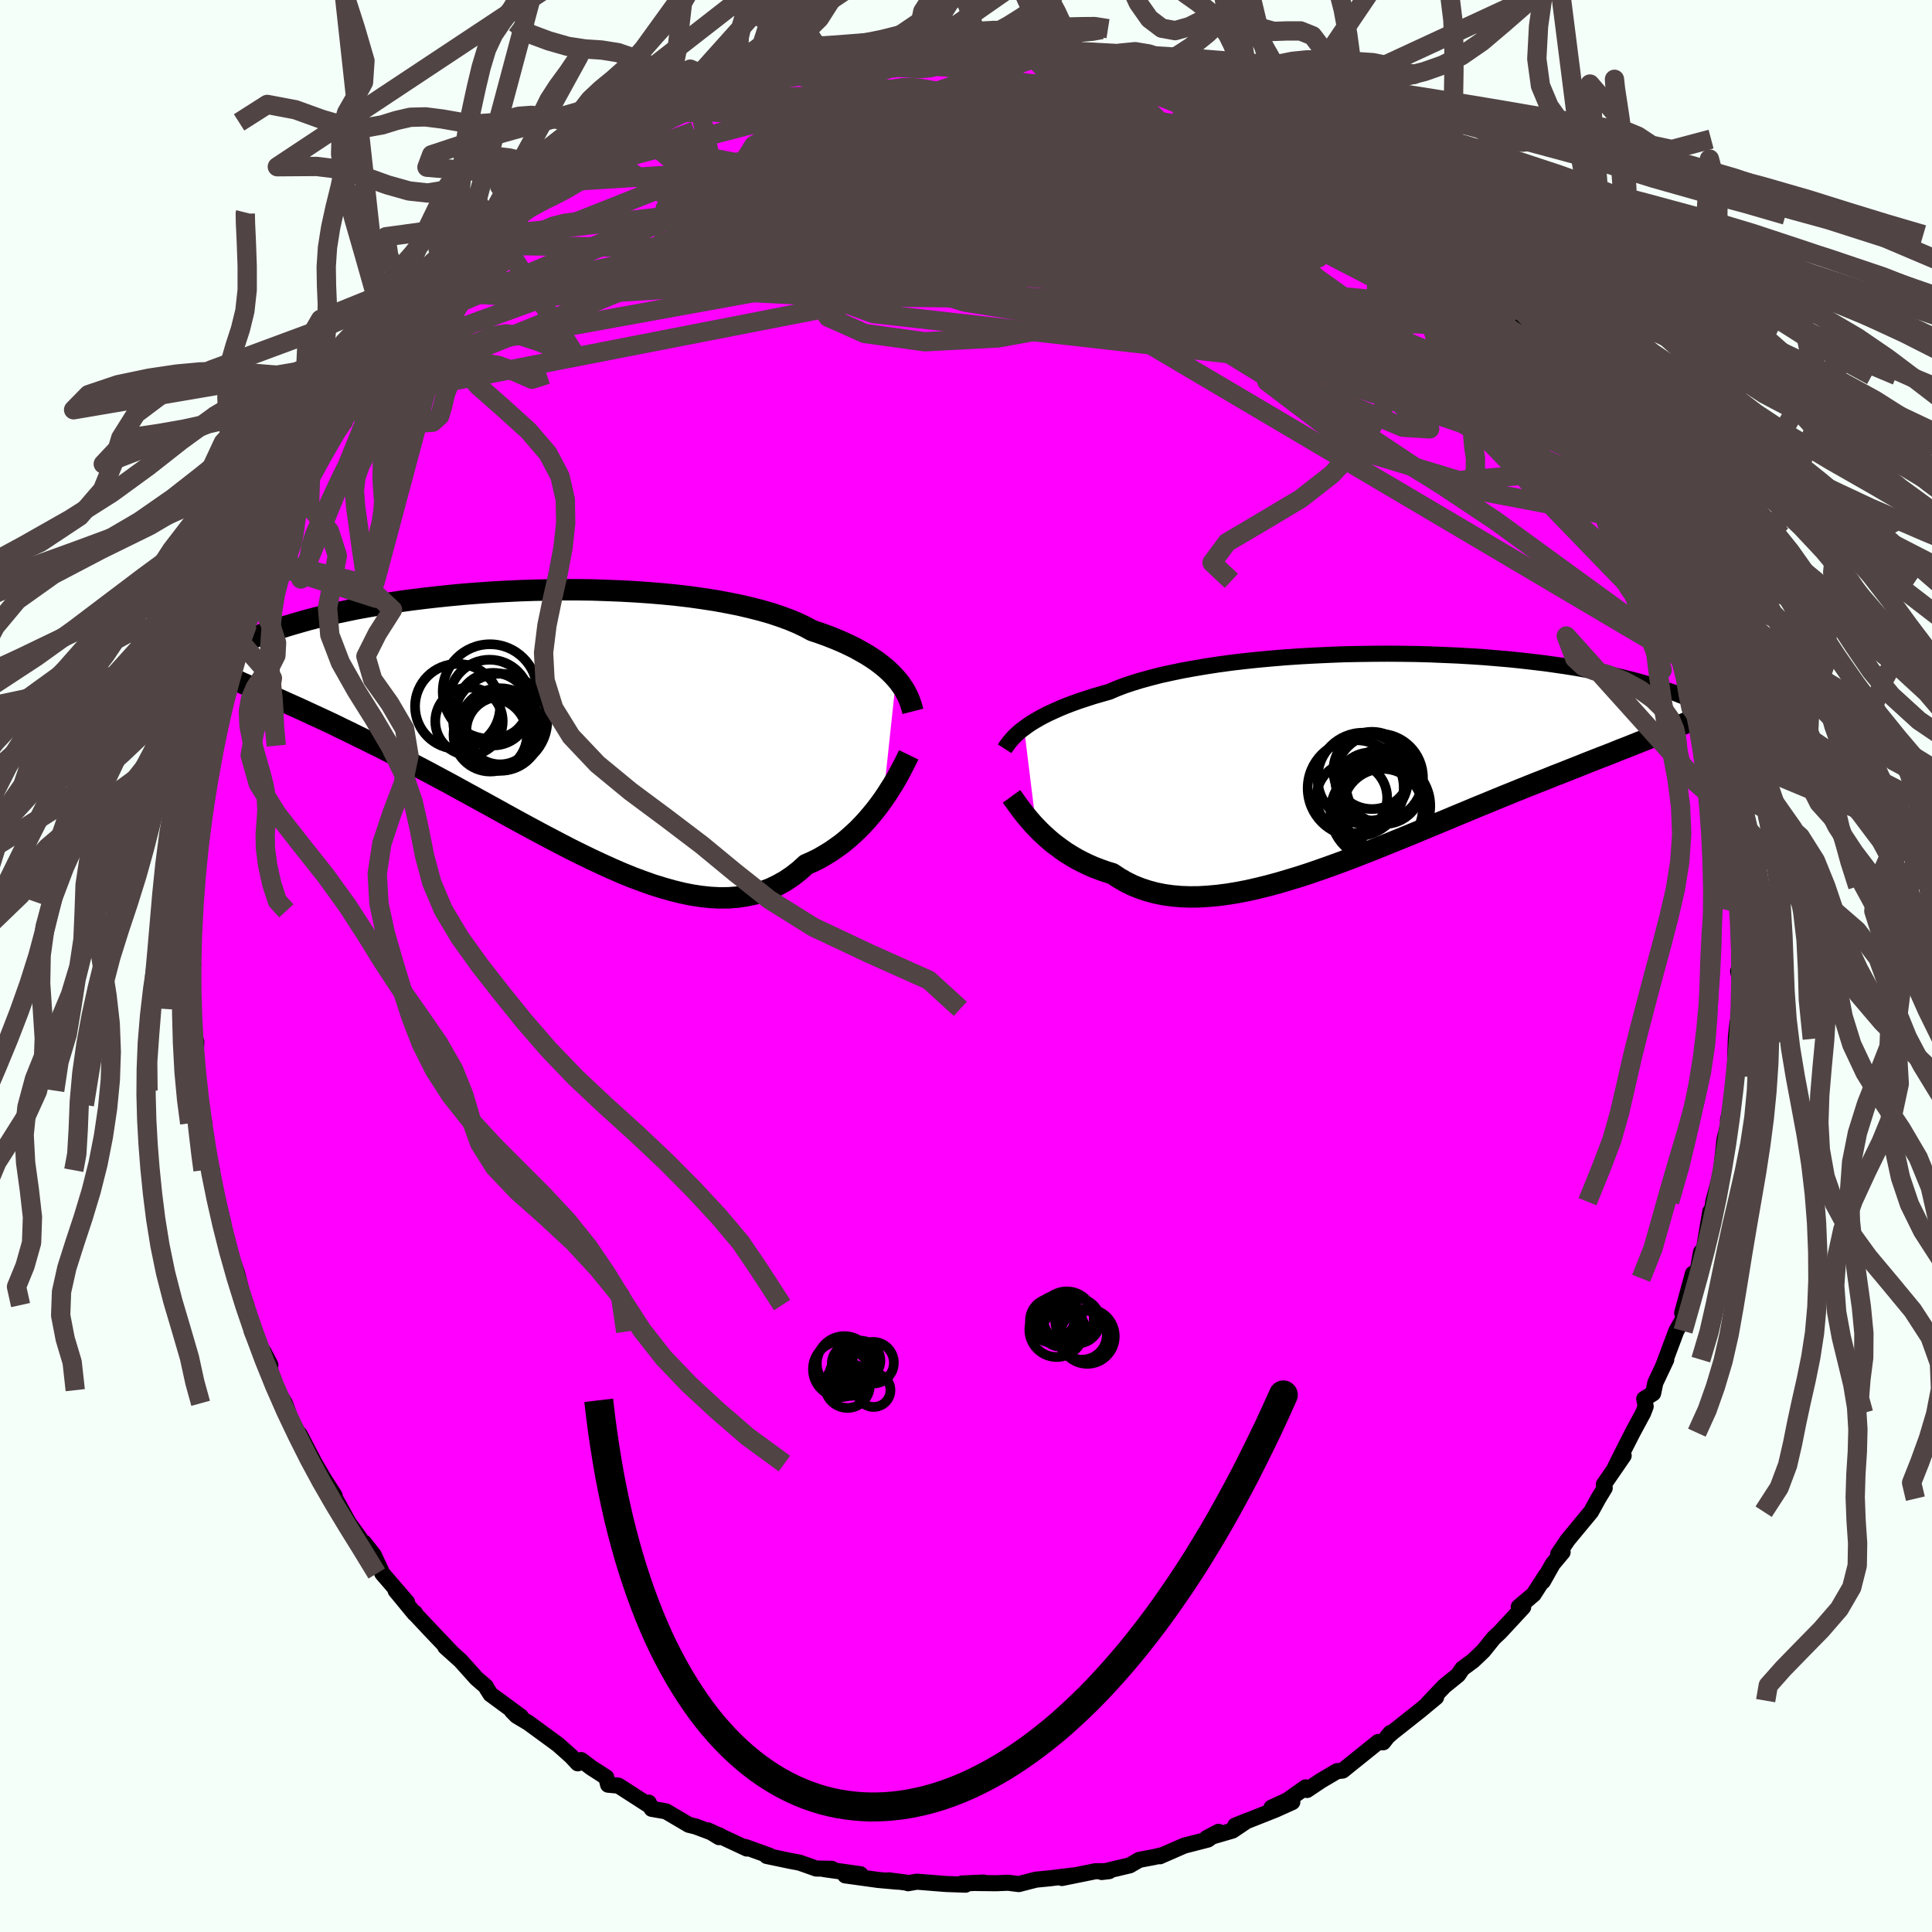 <svg xmlns="http://www.w3.org/2000/svg" width="500" height="500" viewBox="-100 -100 200 200"><defs><clipPath id="c"><path d="m36.51-4.59-.33-.36-.36-.36-.4-.36-.43-.35-.47-.36-.5-.34-.55-.35-.58-.33-.61-.34-.65-.32-.69-.32-.73-.31-.76-.3-.8-.29-.83-.28-.72-.39-.78-.37-.86-.36-.91-.33-.98-.33-1.05-.3-1.1-.28-1.15-.27-1.21-.24-1.25-.23-1.3-.2-1.34-.19-1.37-.16-1.4-.14-1.44-.12-1.45-.1-1.47-.08-1.49-.06-1.5-.05-1.5-.02H2.04l-1.5.02-1.49.03-1.49.05-1.47.07-1.46.08-1.43.1-1.41.11-1.38.13-1.36.14-1.32.15-1.29.16-1.25.17-1.22.19-1.17.19-1.14.2-1.1.2-1.05.22-1.01.21-.97.23-.93.22-.89.23-.85.24-.8.23-.77.23-.73.24-.69.23-.66.23-.62.23-.6.23-.56.23-.54.23-.5.22-.48.22-.45.22-.42.22-.39.22-.37.21-.34.21-.32.21-.29.2-.27.2-.26.2-.23.19 5.86 2.43.58.26.6.27.61.27.63.28.64.29.65.29.67.3.69.32.69.32.72.33.73.34.74.35.75.37.77.37.79.39.8.39.82.41.84.41.86.44.87.44.89.46.9.47.92.48.94.5.95.51.97.52.98.54.99.54 1 .55 1.02.56 1.03.57 1.03.57 1.04.57 1.05.57 1.06.57 1.06.56 1.07.56 1.06.55 1.07.53 1.07.52 1.07.5 1.06.48 1.06.46 1.05.43 1.05.39 1.04.37 1.03.32 1.02.29 1.01.25.99.2.98.15.96.1.95.05.92-.01.91-.07.88-.13.87-.18.84-.25.82-.31.79-.38.77-.43.74-.5.72-.56.69-.63.66-.29.65-.32.62-.36.61-.37.59-.41.58-.42.55-.45.53-.47.52-.48.49-.5.48-.52.45-.53.44-.53.41-.54.39-.54"/></clipPath><clipPath id="b"><path d="m-36.73-3.08.34-.25.38-.26.41-.25.45-.26.48-.26.52-.26.55-.25.58-.26.63-.26.66-.25.69-.25.74-.24.76-.25.8-.23.84-.24.72-.31.78-.3.86-.29.91-.28.99-.27 1.04-.27 1.1-.24 1.15-.24 1.21-.22 1.25-.21 1.3-.2 1.33-.18 1.37-.16 1.41-.15 1.43-.13 1.45-.12 1.48-.1 1.48-.08 1.5-.07 1.5-.06 1.51-.03 1.5-.02 1.5-.01 1.48.01 1.48.02 1.45.04 1.44.06 1.41.06 1.38.08 1.36.09 1.32.11 1.29.11 1.26.13 1.22.14 1.18.14 1.14.16 1.1.16 1.06.17 1.01.18.97.18.94.19.89.19.84.2.81.2.77.2.73.21.7.2.66.2.63.21.6.2.57.2.53.21.51.2.48.2.45.2.42.2.39.2.37.2.34.2.32.19.3.19.27.19.26.19.23.18-5.34 1.3-.57.24-.59.25-.61.24-.62.25-.63.25-.65.26-.67.27-.68.26-.69.28-.71.28-.73.28-.74.29-.76.3-.77.31-.79.31-.8.32-.83.32-.84.34-.87.34-.88.35-.9.36-.91.37-.94.38-.95.39-.97.4-.98.4-1 .42-1.02.42-1.02.43-1.04.43-1.06.44-1.06.44-1.07.44-1.08.44-1.09.44-1.09.44-1.1.43-1.1.43-1.11.42-1.1.4-1.1.39-1.1.38-1.1.36-1.09.33-1.08.32-1.07.29-1.06.26-1.05.24-1.04.2-1.02.17-1.01.13-.98.09-.97.06-.94.01-.93-.03-.9-.08-.87-.12-.85-.17-.82-.22-.79-.26-.77-.31-.73-.36-.71-.41-.68-.45-.66-.2-.64-.23-.63-.24-.61-.27-.58-.28-.57-.3-.55-.32-.53-.33-.5-.35-.49-.36-.47-.36-.44-.38-.42-.38-.4-.38-.38-.39"/></clipPath><filter id="a"><feTurbulence baseFrequency=".05" numOctaves="3" result="noise" type="noise"/><feDisplacementMap in="SourceGraphic" in2="noise" scale="2"/></filter></defs><rect width="100%" height="100%" x="-100" y="-100" fill="#F5FFFA"/><path fill="#F0F" stroke="#000" stroke-linejoin="round" stroke-width="1.667" d="m80.32.39-.39.14.4 1.85-.12 1.65-.15 3.51-.21-1.61-.15 1.46-.13 4.19.07-.13-.07 1.38-.69 3.14.43-1.25-.79 3.26-.31 2.85.33-1.03-.19.9-.99 3.7-.21 1.5-.1-.49-.66 3.9-.3.31-.49 2.71-.35-.48-1.11 4.06.34-1.1-.3 1.82-.65 1.15-1.35 3.61.31-.64-1.13 2.39-.23 1.1-.92.57.15.78-.26.68-1.1 2.04-1 1.97-.84 1.69.92-1.28-2.05 2.98.09.37-.67 1.1-.74 1.35-2.41 2.91-1 1.48.46-.2-1.02 1.22-1.02 1.81.29-.61-1.25 1.95-1.54 1.3.46.02-2.4 2.59-.66.62-1.07 1.33-1.06 1.01-1.1.81-.45.66-1.43 1.16-1.72 1.81.45-.31.43-.36-1.65 1.37-2.88 2.28-.59.52.39-.47-.75.97-.52-.03-3.68 2.96-.58.06-1.66.98-1.45.97-.15-.27-1.87 1.33-1.66.77 2.16-.58-1.77.8-4.15 1.64 1.21-.49-1.48 1-2.68.78 1.23-.65-1.1.8-2.45.63-2.52 1.1.12-.09-.71.17-1.54.29-.99.57-2.9.69.77-.09-1.43.01-3.46.7 1.12-.26-2.35.29-1.45.14-1.79.46-1.1-.14-1.23.05-2.03-.02.73-.05-2.26.1.38.12-2.02-.07-3.02-.24-.91.16-.16-.06-1.86-.24.91.14-1.99-.18-3.4-.47 1.57-.12-3.77-.53.82-.03-1.63-.03-1.72-.61-.92-.17-2.48-.52.31-.02-2.52-.91.15.16-4.02-1.88 1.14.7.07-.17-2.48-.93-.72-.18-2.36-1.39-1.48-.26-.3-.64.15.36-3.29-2.12-1.07-.1-.19-.76-1.55-1-1.05-.79-.35.34-.68-.73-1.37-1.22-3.06-2.24-1.22-.73-.5-.51.93.58-3.13-2.3-.39-.61-.08-.18-.99-.86-1.65-1.84-1.58-1.42.63.55-2.23-2.34-1.47-1.57-.05-.14-.07.04-1.95-2.37 1.19 1.21-2.56-2.97-.88-1.9-1.03-1.31-.49-.3.04-.18-1.11-1.54-2.07-3.72.6.89-1.1-1.72-1.11-1.89.17.29-1.59-3.05.13.38-.98-1.75-.67-1.82-.83-1.36-.27-.91-1.11-3.07.71 1.37-1.04-1.49-.87-1.96-.58-2.75-.96-2.3.41.63-.41-1.62-.43-1.23-.6-2.23.05.97-1.03-4.06.58 1.38-1.21-5.06-.12-.44.16-.03-.42-.65-.46-3.96.09-.22-.06.18-.24-2.09-.32-1.47-.39-2.4.11-1.01.07-1.64-.33-.74-.29-2.68.06-.06.03-3.55.21-.96-.19-.42.23-1.49.03-3.06-.09.75.16-2.12-.11-.17.24-3.03-.04-2.18.68-2.56-.08-1.49.4-.66.22-2.1-.05 1.07.33-3.81-.27 1.01 1.08-4.81.14.51.23-1.79.5-2.52.14.12.46-1.63 1.13-2.76-.42.37.1-.71 1.52-4.77-.72 3.02 1.28-2.92.57-2.13.81-2.24-.46.66 2.4-4.1-1 1.98.66-1.44.53-1.76 1.76-4.15.7-.57-.03.01.79-1.53.59-.63 1.49-2.42.39-.75 1.06-1.74-.58.54 3.21-4.21.17-.51-.45.27.4.17 1.53-2.45 1.47-1.44-.35.07 2.76-3.11-.42.31 2.56-2.02-1.31 1.04 2.41-2.14 1.65-2.04.13-.26.61-.13.68-.66 2.13-1.71-.2-.25 1.03-.67 1.76-1.84 1.73-1.03.49-.31-.68.28 2.59-1.43.24-.25 1.7-1.28 1.45-.73 1-.43 1.32-.93 1.48-.77 1.28-.58 1.34-.72.85-.41 1.99-.91.74-.15-1.25.46 1.43-.82 2.19-.7 1.6-.58 1.48-.64.1.2 1.68-.63.78-.08.69-.29 2.91-.68-.23-.12 1.47.03 2.05-.66 1.98-.42 1.24.13.68-.21-.41-.09 2.47-.15.65.16 1.78-.06 1.57-.12 1.95.01.59-.25.77.02 1.93.22-.79.2 2.99.12.26-.04 2.34.27 2.89.57-.8-.13 1.92.2 1.4.26h-.59l2.44.63.66.18 3.36.58.27.34.25-.35 2.95 1.16h-.16l1.49.8 1.55.53 1.11.56.72.21 3.05 1.31-.69-.02.6-.28 2.38 1.59 1.49.66 1.54 1.24-.18-.23.69.15.98 1.09 2.94 1.37v.42l1.43.97.63.98 1.4.53.47.1.22.62.79.74 1.56 1.11.08.13 1.15.78 3.03 3.36.83.41-.97-1.06 3.66 4.02.9 1.37-.67-1.46 1.85 2.68L58.56-65v-.03l1.08 1.43-.42-.68 2.54 3.16-1.02-.82 1.52 1.77.11.77 1.97 2.67 1.13 1.98-.33-.93.17.97 2.67 3.88-.17.02L69.15-48l.36.2.88 1.9.45.98.09.34-.2.3 1.66 2.83.17.44-.03 1.14 1.59 4.39.04-.45.62 1.59-.75-1.37 1.57 3.57.34 1.42.71 2.62.27 1.41-.1-.75.95 3.62-.08-.43.1.38.14 2.64.84 2.86-.25.45.61 2.64-.34-.77.75 2.45.34 2.92-.11-.31-.08 1.98.01.76.45 1.86-.14.41.08 2.57.21 2.51.02 1.29-.39.14" filter="url(#a)"/><path fill="#fff" d="m-36.73-3.08.34-.25.38-.26.41-.25.45-.26.48-.26.52-.26.55-.25.58-.26.63-.26.66-.25.69-.25.74-.24.76-.25.8-.23.84-.24.72-.31.78-.3.86-.29.91-.28.99-.27 1.04-.27 1.1-.24 1.15-.24 1.21-.22 1.25-.21 1.3-.2 1.33-.18 1.37-.16 1.41-.15 1.43-.13 1.45-.12 1.48-.1 1.48-.08 1.5-.07 1.5-.06 1.51-.03 1.5-.02 1.5-.01 1.48.01 1.48.02 1.45.04 1.44.06 1.41.06 1.38.08 1.36.09 1.32.11 1.29.11 1.26.13 1.22.14 1.18.14 1.14.16 1.1.16 1.06.17 1.01.18.97.18.94.19.89.19.84.2.81.2.77.2.73.21.7.2.66.2.63.21.6.2.57.2.53.21.51.2.48.2.45.2.42.2.39.2.37.2.34.2.32.19.3.19.27.19.26.19.23.18-5.34 1.3-.57.24-.59.25-.61.24-.62.25-.63.25-.65.26-.67.27-.68.26-.69.28-.71.28-.73.28-.74.29-.76.3-.77.31-.79.31-.8.32-.83.32-.84.34-.87.34-.88.35-.9.36-.91.37-.94.38-.95.39-.97.4-.98.4-1 .42-1.02.42-1.02.43-1.04.43-1.06.44-1.06.44-1.07.44-1.08.44-1.09.44-1.09.44-1.1.43-1.1.43-1.11.42-1.1.4-1.1.39-1.1.38-1.1.36-1.09.33-1.08.32-1.07.29-1.06.26-1.05.24-1.04.2-1.02.17-1.01.13-.98.09-.97.06-.94.01-.93-.03-.9-.08-.87-.12-.85-.17-.82-.22-.79-.26-.77-.31-.73-.36-.71-.41-.68-.45-.66-.2-.64-.23-.63-.24-.61-.27-.58-.28-.57-.3-.55-.32-.53-.33-.5-.35-.49-.36-.47-.36-.44-.38-.42-.38-.4-.38-.38-.39" filter="url(#a)" transform="translate(42.74 -21.54)"/><path fill="#fff" d="m36.51-4.59-.33-.36-.36-.36-.4-.36-.43-.35-.47-.36-.5-.34-.55-.35-.58-.33-.61-.34-.65-.32-.69-.32-.73-.31-.76-.3-.8-.29-.83-.28-.72-.39-.78-.37-.86-.36-.91-.33-.98-.33-1.05-.3-1.1-.28-1.15-.27-1.21-.24-1.25-.23-1.3-.2-1.34-.19-1.37-.16-1.4-.14-1.44-.12-1.45-.1-1.47-.08-1.49-.06-1.5-.05-1.5-.02H2.04l-1.5.02-1.49.03-1.49.05-1.47.07-1.46.08-1.43.1-1.41.11-1.38.13-1.36.14-1.32.15-1.29.16-1.25.17-1.22.19-1.17.19-1.14.2-1.1.2-1.05.22-1.01.21-.97.23-.93.22-.89.23-.85.24-.8.23-.77.23-.73.24-.69.23-.66.23-.62.23-.6.23-.56.23-.54.23-.5.22-.48.22-.45.22-.42.22-.39.22-.37.21-.34.21-.32.21-.29.2-.27.2-.26.2-.23.19 5.86 2.43.58.26.6.27.61.27.63.28.64.29.65.29.67.3.69.32.69.32.72.33.73.34.74.35.75.37.77.37.79.39.8.39.82.41.84.41.86.44.87.44.89.46.9.47.92.48.94.5.95.51.97.52.98.54.99.54 1 .55 1.02.56 1.03.57 1.03.57 1.04.57 1.05.57 1.06.57 1.06.56 1.07.56 1.06.55 1.07.53 1.07.52 1.07.5 1.06.48 1.06.46 1.05.43 1.05.39 1.04.37 1.03.32 1.02.29 1.01.25.99.2.98.15.96.1.95.05.92-.01.91-.07.88-.13.87-.18.84-.25.82-.31.79-.38.77-.43.74-.5.72-.56.69-.63.66-.29.65-.32.62-.36.61-.37.59-.41.58-.42.55-.45.53-.47.52-.48.49-.5.48-.52.45-.53.44-.53.41-.54.39-.54" filter="url(#a)" transform="translate(-43.75 -25.17)"/><g fill="none" stroke="#000" transform="translate(42.74 -21.54)"><path stroke-linejoin="round" stroke-width="1.667" d="m-38.74-.95.11-.17.13-.18.14-.19.16-.21.18-.21.2-.22.23-.23.26-.24.28-.24.32-.24.34-.25.38-.26.41-.25.45-.26.48-.26.52-.26.55-.25.58-.26.63-.26.66-.25.69-.25.74-.24.76-.25.8-.23.84-.24.72-.31.78-.3.86-.29.91-.28.99-.27 1.04-.27 1.1-.24 1.15-.24 1.21-.22 1.25-.21 1.3-.2 1.33-.18 1.37-.16 1.41-.15 1.43-.13 1.45-.12 1.48-.1 1.48-.08 1.5-.07 1.5-.06 1.51-.03 1.5-.02 1.5-.01 1.48.01 1.48.02 1.45.04 1.44.06 1.41.06 1.38.08 1.36.09 1.32.11 1.29.11 1.26.13 1.22.14 1.18.14 1.14.16 1.1.16 1.06.17 1.01.18.97.18.94.19.89.19.84.2.81.2.77.2.73.21.7.2.66.2.63.21.6.2.57.2.53.21.51.2.48.2.45.2.42.2.39.2.37.2.34.2.32.19.3.19.27.19.26.19.23.18.21.18.19.18.18.17.16.17.14.16.13.17.11.15.1.16.09.15.07.15" filter="url(#a)"/><path stroke-linejoin="round" stroke-width="2.222" d="m-38.03 3.98.16.22.18.25.2.28.23.31.24.33.27.35.29.36.31.37.33.38.36.38.38.39.4.38.42.38.44.38.47.36.49.36.5.35.53.33.55.32.57.3.58.28.61.27.63.24.64.23.66.2.68.45.71.41.73.36.77.31.79.26.82.22.85.17.87.12.9.08.93.03.94-.01.97-.06.98-.09 1.01-.13 1.02-.17 1.04-.2 1.05-.24 1.06-.26 1.07-.29 1.08-.32 1.09-.33 1.1-.36 1.1-.38 1.1-.39 1.1-.4 1.11-.42 1.1-.43 1.1-.43 1.09-.44 1.09-.44 1.08-.44 1.07-.44 1.06-.44 1.06-.44 1.04-.43 1.02-.43 1.02-.42 1-.42.98-.4.97-.4.95-.39.94-.38.91-.37.9-.36.88-.35.87-.34.84-.34.83-.32.8-.32.79-.31.77-.31.76-.3.74-.29.73-.28.71-.28.69-.28.68-.26.67-.27.65-.26.63-.25.62-.25.61-.24.59-.25.57-.24.56-.24.55-.23.53-.23.51-.24.51-.23.49-.23.48-.23.46-.23.45-.23.44-.22" filter="url(#a)"/><circle cx="-2.397" cy="3.14" r="4.974" clip-path="url(#b)" filter="url(#a)"/><circle cx="-.712" cy="1.295" r="4" clip-path="url(#b)" filter="url(#a)"/><circle cx="-2.802" cy="4.12" r="3.662" clip-path="url(#b)" filter="url(#a)"/><circle cx="-.892" cy="2.96" r="3.522" clip-path="url(#b)" filter="url(#a)"/><circle cx="-1.657" cy="2.085" r="4.694" clip-path="url(#b)" filter="url(#a)"/><circle cx="-.147" cy="5.645" r="4.862" clip-path="url(#b)" filter="url(#a)"/><circle cx=".013" cy="2.045" r="4.552" clip-path="url(#b)" filter="url(#a)"/><circle cx=".393" cy="5.28" r="4.15" clip-path="url(#b)" filter="url(#a)"/><circle cx=".458" cy="4.965" r="4.864" clip-path="url(#b)" filter="url(#a)"/><circle cx=".538" cy="2.94" r="3.908" clip-path="url(#b)" filter="url(#a)"/></g><g fill="none" stroke="#000" transform="translate(-43.75 -25.17)"><path stroke-linejoin="round" stroke-width="2.222" d="m38.25-1.19-.08-.31-.09-.31-.11-.33-.13-.34-.15-.34-.18-.35-.2-.35-.24-.35-.26-.36-.3-.36-.33-.36-.36-.36-.4-.36-.43-.35-.47-.36-.5-.34-.55-.35-.58-.33-.61-.34-.65-.32-.69-.32-.73-.31-.76-.3-.8-.29-.83-.28-.72-.39-.78-.37-.86-.36-.91-.33-.98-.33-1.05-.3-1.1-.28-1.15-.27-1.21-.24-1.25-.23-1.3-.2-1.34-.19-1.37-.16-1.4-.14-1.44-.12-1.45-.1-1.47-.08-1.49-.06-1.5-.05-1.5-.02H2.04l-1.5.02-1.49.03-1.49.05-1.47.07-1.46.08-1.43.1-1.41.11-1.38.13-1.36.14-1.32.15-1.29.16-1.25.17-1.22.19-1.17.19-1.14.2-1.1.2-1.05.22-1.01.21-.97.23-.93.22-.89.23-.85.24-.8.23-.77.23-.73.24-.69.23-.66.23-.62.23-.6.23-.56.23-.54.23-.5.22-.48.22-.45.22-.42.22-.39.22-.37.21-.34.21-.32.21-.29.2-.27.2-.26.2-.23.19-.21.19-.19.19-.18.18-.16.18-.14.17-.13.17-.11.16-.1.16-.09.16-.07.15" filter="url(#a)"/><path stroke-linejoin="round" stroke-width="2.222" d="m37.82 3.31-.16.33-.18.37-.21.41-.23.44-.25.47-.28.5-.3.51-.33.52-.34.54-.37.54-.39.54-.41.54-.44.53-.45.53-.48.52-.49.5-.52.48-.53.47-.55.45-.58.42-.59.41-.61.37-.62.36-.65.32-.66.29-.69.63-.72.56-.74.5-.77.43-.79.38-.82.31-.84.25-.87.18-.88.13-.91.07-.92.01-.95-.05-.96-.1-.98-.15-.99-.2-1.01-.25-1.02-.29-1.03-.32-1.04-.37L9.22 16l-1.05-.43-1.06-.46-1.06-.48-1.07-.5-1.07-.52-1.07-.53-1.06-.55-1.07-.56-1.06-.56-1.06-.57-1.05-.57-1.04-.57-1.03-.57-1.03-.57L-6.58 8l-1-.55-.99-.54-.98-.54-.97-.52-.95-.51-.94-.5-.92-.48-.9-.47-.89-.46-.87-.44-.86-.44-.84-.41-.82-.41-.8-.39-.79-.39-.77-.37-.75-.37-.74-.35-.73-.34-.72-.33-.69-.32-.69-.32-.67-.3-.65-.29-.64-.29-.63-.28-.61-.27-.6-.27-.58-.26-.57-.25-.56-.25-.54-.24-.53-.24-.51-.24-.5-.23-.49-.23-.47-.22-.47-.23-.45-.22" filter="url(#a)"/><circle cx="-4.464" cy="-.218" r="4.87" clip-path="url(#c)" filter="url(#a)"/><circle cx="-8.884" cy="-1.703" r="4.402" clip-path="url(#c)" filter="url(#a)"/><circle cx="-5.574" cy="-2.363" r="4.174" clip-path="url(#c)" filter="url(#a)"/><circle cx="-4.304" cy=".927" r="3.982" clip-path="url(#c)" filter="url(#a)"/><circle cx="-7.699" cy="-.158" r="3.492" clip-path="url(#c)" filter="url(#a)"/><circle cx="-4.509" cy=".692" r="4.278" clip-path="url(#c)" filter="url(#a)"/><circle cx="-4.484" cy=".807" r="3.49" clip-path="url(#c)" filter="url(#a)"/><circle cx="-5.189" cy="-1.418" r="3.76" clip-path="url(#c)" filter="url(#a)"/><circle cx="-5.524" cy="-3.243" r="4.894" clip-path="url(#c)" filter="url(#a)"/><circle cx="-5.499" cy="1.237" r="3.804" clip-path="url(#c)" filter="url(#a)"/></g><g fill="none" stroke="#504444" stroke-linejoin="round" stroke-width="2"><path d="m-18.12-92.58 34.74 14.45.33-.79 2.32.68 3.11 1.27-2.38-.49-8.3-1.71-10.16-.91-8.06 1.15-5.07 2.77-4.04 2.89-5.42 1.69-6.99.14-5.42-1.11 1.98-2.36 15.62-2.99 32.91 2.34 50.93 24.73" filter="url(#a)"/><path d="m45.97-77.73-29.33-.64-30 3.04-15.42 1.38-6.12.2-.38-.26 5.26-.74 10.31-1.07 12.03-.97 8.74-.53 1.44-.06-6.51.24-11.16.28-9.94-.08-2.96-1.1 7.08-2.36 15.93-2.79 19.38-1.57 15.94.83 17.35 7.44" filter="url(#a)"/><path d="m-39.52-82.63 23.77-6.15 10.05-.43 1.38 3.03.12 4.64 1.88 3.91 2.55 2.04 1.01.75L.6-74l.58 1.93 4.81 2.96 7.32 2.7 1.7.53-10.49-2.35-8.33-2.87 49.78-6.63" filter="url(#a)"/><path d="m1.27-95.3 15.02 21.8-10.1 2.17-4.92-2.66 1.76-2.04 6.75.07 9.38 1.64 9.09 1.64 6.28.21 2.26-1.71-1.6-3.17-4.38-3.71-5.88-3.39-6.32-2.39-6.42-1.05-6.87.05-7.58.28-8-.39-9.57-.71-9.88.34" filter="url(#a)"/><path d="M-63.42-58.56-8.9-69.19l7.78-8 6.14-1.98 11.95 4.27 14.53 7.77 11.63 7.42L48-55.6l-2.76-.17-8.48-3.52-10.98-5.02-10.55-4.91-8.56-4.12-6.43-3.51-4.76-3.38-3.33-3.37-1.68-2.99.14-2.05 1.46-.72 1.47.79.81 2.8 7.25 5.86 50.19 7.56" filter="url(#a)"/><path d="m-33.81-86.25 4.81 4.06 18.91-3.57 11.6-2.57 1.12-.68-6.03.66-8.2 1.19-6.41.98-2.67.47 1.3.1 4.35.11 5.72.36 4.8.67 1.69.84-2.1.77-3.78.4-1.09-.22 5.34-.83 11.37-.76 13.13 1.63 15.46 10.66 38.52 36.27" filter="url(#a)"/><path d="m-63.42-58.56 48.95-19.94 5.74-2.76-8.13 3.2-4.03 3.58 4.12 1.84 9.81.19 12.1-.53 11.86-.5 9.9-.18 6.77.11 2.82.24-1.68.17-6.29-.12-10.34-.46-12.71-.69-12.42-.68-9.46-.39-5.55.14-3.37.78-3.3 1.04.66.26 20.41-.55 63.77 6.2" filter="url(#a)"/><path d="m-55.1-69.46 33.1-1.97 26.88-.14 8.29-1.69-2.85-.35-6.03 1.72-5.13 2.12-3.96.24-3.77-2.69-3.77-4.66-3.06-4.53-1.67-2.62-.09-.24 1.27 1.21-.15 1.28-11.23 2.55-29.82 12.5" filter="url(#a)"/><path d="M75.94-30.72 11.89-68.56-4.85-83.71l-3.53-4.27.13 1.06 2.96 3.55L.27-78.9l7.32 4.26 8.28 3.13 7.86 1.43 5.06-.32.02-1.48-4.48-1.48-4.15-.02 3.11 2.44 12.47 3.61 13.58.84 12.42 5.37" filter="url(#a)"/><path d="m62.37-59.4-38.09-9.47-38.84-.45-18.87-.97-1.45-2.57 7.14-1.87 7.41.2 3.51 1.41.5.74 1.19-1.06 4.6-2.44 7.48-2.7 7.39-2.46 4.47-2.87.45-3.94-4.6-4.4-9.28-2.63" filter="url(#a)"/><path d="m44.96-79.09-54.42 3.92-1.64 1.4 16.72-1.11 17.3-.72 12.14.18 6.07-.11 1.09-1.27-1.74-2.1-2.36-1.84-1.74-.66-1.41.65-2.84 1.13-6.65.32-11.55-1.32L.61-82.86l-5.16-.55 18 5.27 50.89 21.41" filter="url(#a)"/><path d="M-60.21-62.77 1.6-73.99l20.02-.19-2.96-.64-8.25-2.5-5.55-2.94-1.21-1.37 2.72 1.46 5.7 4.25 7.56 5.81 8.21 5.52 6.72 3.19 1.08-1.01-9.45-6.32L6.1-79.16l-20.7-9.45-11.53-1.18" filter="url(#a)"/><path d="m8.77-94.51-23.95 8.05 3.66 2.24 2.99 1.83-.63 1.54-.46.88 1.97.26 4.46.01 5.98.08 6.38.21 5.95.22 5.02.16 3.73.24 1.98.58-.09 1.22-1.46 2.14-.42 3.37 3.96 4.73 9.98 5.54 13.03 4.84 9.07 2.14-1.55-4.08-20.28-25.15" filter="url(#a)"/><path d="m13.59-93.61 13.03 12.44 8.1 10.66-2.18 2.92-4.39-.8-4-2.17-5.18-2.54-7.68-2.21-9.41-1.37-8.99-.22-6.54.95-3.21 1.81-.31 2.05 1.32 1.46 1.69.22 1.52-1.07 1.84-1.67 3.18-1.39 4.88-.87 5.19-1.19 2.8-2.48-1.43-3.13-4.15-1.35.2 1.09 35.19-3.24" filter="url(#a)"/><path d="m41.03-82.09-8.01 1.56-13.85 2.73-17.15-2.13-11.56-3.38-3.55-1.65 2.09.76 2.98 2.29-.83 2.6-6.9 2.4-11.53 2.46-11.8 2.55-6.75 1.43 2.74-1.84 15.14-6.08L.39-85.67l36.72 1.12" filter="url(#a)"/><path d="M58.56-65 6.77-71.67l1.6-6.48 8.18-2.56 4.97-.21 2.37 1.49 1.12 3-.07 3.44-1.36 2.18-2.49-.26-3.63-2.65-5.39-3.87-7.68-3.57-9.31-2.14-8.54-.47-4.43.63 2.43.94 9.97 1.24 14.07 2.31 3.92 2.42-47.63-9.09" filter="url(#a)"/><path d="m59.22-64.28-27.41-15.5-14.91-.13 3.45 7.71 13.14 7.65 13.23 4.83 8.94 3.17 3.81 3.03-1.52 2.69-6.95.58-10.56-3.2-9.29-7.05-2.6-8.86 4.31-7.41 6.18-2.13 17.17 11.29" filter="url(#a)"/><path d="m-41.92-81.17 38.85-2.41 21.04 7.46 13.49 6.8 3.83 2.22-3.3-.65-6.34-.75-7.09.53-7.43 1.53-7.8 1.42-7.6.4-6.22-.86-3.79-1.69-1.25-1.99.2-2.05-.14-2.24-1.67-2.63-2.88-3.01-2.19-3.07.77-2.71 4.76-1.95 7.62-.72 7.71.88 2.29 1.42-29.8-3.49" filter="url(#a)"/><path d="M11.66-93.94 1.54-79.91l8.89 3.72 1.78-3.28-1.43-3.61.74-1.34 4.24.67 5.65 1.47 3.93 1.29-.09.74-4.8.27-8.66.01-10.49-.05-9.77.1-6.7.47-2.08 1.07 2.96 1.66 7.35 1.88 9.93 1.33 9.46-.13 4.9-2.14-2.62-3.85-7.1-4.44 2.41-3.12 28.05 3.73" filter="url(#a)"/><path d="m-54.68-69.77 9.77.56 25.69-1.55 16.81-2.23 2.68-3.1-4.89-3.08-6.11-2.18-4.75-.79-2.74.81.09 2.31 4.12 3.36 8.6 3.64 11.83 2.77 12 .66 8.54-2.07 3.46-3.88 1.32-2.94 5.73 1.53 13.68 8.82L70.39-45.9" filter="url(#a)"/><path d="M-60.04-63.28-15.5-79.4l1.02-2.9-3.68 1.33 2.94 2.46 8.27 2.78 10.38 2.52 10.72 1.99 10.08 1.59 8.42 1.35 5.82 1.04 2.97.51.53-.26-1.51-1.29-3.51-2.5-5.21-3.56-5.41-3.68-2.81-2.23 1.6.41 3.19 2.23-4.09.24-19.93-6.76-21.72-8.74" filter="url(#a)"/><path d="m20.57-92.23 6.93 7.63 5.28 5.16.45.32-1.56-1.02-2.42-.74-2.03.38-.94 1.93-.95 3.01-3.38 2.85-7.89 1.51-12.42-.22-14.27-1.54-10.93-1.94-1.69-1.33 9.59.25 8.77 2-42.9-.64" filter="url(#a)"/><path d="m-37.58-84.16 20.18 13.71 26.7 2.11 11.16-4.86 2.25-3.96-.64-.68-1.17 1.53-.98 1.99-.36 1.28.34.06.51-1.13-.38-1.88-2.21-1.94-4.35-1.3-5.86-.35-6.01.5L-2.9-78l-1.59 1.54 1.95 2.06 5.21 2.34 7.51 1.23 7.49-2.53-1.7-8.42-33.4-11.09" filter="url(#a)"/><path d="m-53.85-70.44 45.89-2.74-2.71-5.42-6.08-3.77-3.17-1.27-.45-.06 1.87-.48 2.85-1.43 2.26-1.79 1.66-1.22 2.67-.11 5.12 1.34 7.21 3.43 8.1 5.76 5.39 3.63-30.04-19.07" filter="url(#a)"/><path d="m-14.75-93.67 3.45 3.15 9.59 3.25 5.56 5.36 6.73 6.19 8.04 5.07 5.4 2.43 1.08-.51-.99-2.31-.26-2.25.1-.9-2.76.22-7.17.06-6.57-1.18 3.97-2.22 15.15-2.97-6-11.95" filter="url(#a)"/><path d="M-14.75-93.67 31.3-70.83l-1-1.14-13.19-5.88-9.91-4.77-4.29-3.28-.72-2.34.89-1.53 1.78-.54 3.01.69 4.66 1.9 5.79 2.74 4.83 2.69.74 1.5-5.94-.37-13.02-1.56-17.67-.58L-31-80.73l-15.28 6.05-13.76 11.4" filter="url(#a)"/><path d="m28.23-88.97 17.18 14.48 2.53 6.34-8.97 3.2-18.58-.5-20.47-3.27-15.13-4.53-7.36-4.63-1.3-4.01 1.9-3.05 3.37-2.1 4.62-1.37 6.27-.78 8.04-.15 9.02.55 7.81 1.25 4.05 2.23 4.52 5.55 36.03 18.64" filter="url(#a)"/><path d="m-17.43-92.87 56.12 32.41 13.92 4.71-4.82-5.87-14.01-7.73-17.98-6.28-17.84-3.71-14.77-1.12-9.85.7-3.85 1.21 2.34.4 7.33-1.2 9.61-2.72 8.87-3.28 6.49-2.61 4.34-1.29 2.31-.53-2.43-1.16-10.27-2.12-11.36-.58" filter="url(#a)"/><path d="M75.94-30.72 54.79-46.11 25.87-65.35l-16.89-8.8-2.94-2.03 4.26-.52 2.6-1.64-4.09-2.78-10.24-2.5-12.36-.81-9.65 1.21-2.64 2.07 7.54 1.04 18.27-.24 26.1 4.16 42.15 25.36" filter="url(#a)"/><path d="M41.03-81.67 5.08-87.32l-4.14-.93 2.59-.13 1.37-.02.02.3.21.67 1.51 1.03 2.77 1.47 2.86 1.8 1.45 1.66-.78.88-2.72-.26-3.55-1.1-3.07-1-1.37.11 1.51 1.64 5.14 2.38 8.07 1.39 8.61-.7 8.02-.6 12.12 5.99 19.44 17.06" filter="url(#a)"/><path d="M75.6-32.14 52.92-55.59l-16.8-13.79-7.84-4.84-2.87.41.14 2.52.07 1.97-3.21-.03-7.16-1.82-8.65-2.31-6.27-1.55-1.11-.44 4.2.07 7-.39 6.24-1.43 2.75-2.17-1.16-1.94-3.22-.69-2.24.98.91 2.1 2.83 1.74-2.83-.33-21.63-2.63-40.44 4.49" filter="url(#a)"/><path d="m45.18-78.47-21.61 7.96 12.02 10.08 1.68-1.49-10.9-7.78-14.97-7.87L.03-82.82l-4.39-2.46 1.91-.27 5.36 1.32 5.77 2.4 4.17 3 1.92 3.06.12 2.36-.88.8-1.02-.82.8-.65 2.19-.46-30.73-19.13" filter="url(#a)"/><path d="m8.77-94.51 17.25 6.85 7.17 6.71-1.43 5.92-8.06 3.37-10.43.87-8.93-.64-5.95-1.54-3.62-2.14L-8-77.42l-2.92-1.9-2.4-1.27.73-.75 6.9-.21 13.77.82 16.55 1.98 10.78.75-3.13-5.35-11.71-8.88" filter="url(#a)"/><path d="m-14.75-93.67 39.78 19.28 2.88-2.07 1.87-1.22 4.13.72 1.76-.06-3.17-2.03-7.08-3.21-8.12-2.72-6.45-.93-3.64.98-1.72 1.82-2.3 1.2-5.65.02-9.85-.03-11.1 2.19-4.42 5.42 18.19 6.76 72.01 8.15" filter="url(#a)"/><path d="m-26.13-89.79 29.21-.7 10.62 1.06 2.46 2.19-1.48 3.32-3.54 3.54-3.43 2.81-2.46 1.49-2.35-.02-3.08-1.19L-3-78.87l-.28-1.07 3.73.17 7 1.73 7.79 3.21 6.06 3.81 3.04 2.18 2.69-1.84L58.56-65" filter="url(#a)"/><path d="M35.06-85.71 24.7-84.04l-11.97 4.98-13.26 1.95-9.34.75-6.59 1.04-5.09 1.52-3.14 1.74-1.37 1.56-1.38.68-2.51-1.14-1.26-3.57 5.22-5.14 16.17-2.95 29.75 7.11 50.8 31.23" filter="url(#a)"/><path d="M51.65-73 8.76-83.93l-25.57-.33-12.1 2.48-2.23 3.37 6.09 3.44 11.94 3.07L.48-69.35l11.19 1.93 6.79 1.1 2.6.02-.14-1.17-1.17-2.12-.76-2.43.77-1.92 2.79-.72 4.38.72 4.79 1.82 4.11 2.25 3.5 2.07 3.85 1.31 4.36.01 3.45-.86 3.43 2.54 16.51 20.22" filter="url(#a)"/><path d="m70.39-45.9-21.42-4.08-23.63-14.56-8.98-8.51-3.19-4.53-3.46-3.58-4.93-3.04-5.37-1.99-3.75-.99.17-.65 5.2-.7 9.32-.23 11.43 1.6 12.46 5.21L48.7-70.47 70.39-45.9m4.56-1.03.79 2.34.26 1.84.16 1.83.23 1.7.28 1.47.3 1.32.28 1.32.27 1.43.26 1.53.22 1.57.19 1.53.15 1.43.11 1.33.09 1.27.1 1.29.13 1.39.14 1.55.11 1.64.01 1.59-.08 1.24-.16.27M-1.27-95.06l1.45-1.15 1.05.01.99-.1 1.04-.42 1.17-.64 1.34-.84 1.48-1.02 1.56-1.16 1.55-1.15 1.47-.99 1.4-.8 1.36-.7 1.4-.75 1.51-.89 1.66-1.08 1.79-1.24 1.86-1.37 1.89-1.49 1.93-1.68 2.04-2.06 2.27-2.73 2.57-3.34 2.79-2.72-40.92 28.49 1.64-.52 1.51-.99 1.35-1.22 1.2-1.37 1.14-1.47 1.15-1.42 1.22-1.12 1.32-.69 1.42-.28 1.51-.16 1.56-.41 1.6-1.01 1.59-1.7 1.58-2.08 1.56-1.98 1.61-1.52 1.78-1.26 2.08-1.67 2.31-2.59 2.08-3.31 1.51-4.3M-5.27-95.04l.8-3.78 1.32-2.04 1.46-1.94 1.39-2.08 1.26-1.79 1.17-1.1 1.14-.52 1.21-.46 1.39-.97 1.6-1.61 1.82-1.95 1.94-1.96 1.89-2.01 1.66-2.48 2.03-3.76" filter="url(#a)"/><path d="m-7.33-94.8.46.3 1.15.19 1.32.25 1.37.23 1.34.2 1.26.26 1.16.38 1.08.45 1.07.45 1.1.36 1.16.23 1.24.12 1.28.1 1.28.14 1.21.24 1.13.35 1.04.47.99.54 1.03.57 1.13.54 1.26.51 1.26.54.94.59.32.48M-7.33-94.8l.42-.29 1.13-.26 1.33-.72 1.4-1.58 1.39-2.19 1.32-2.08 1.24-1.36 1.18-.55 1.21-.18 1.29-.39 1.45-1.02 1.59-1.68 1.7-2.09 1.73-2.05 1.65-1.62 1.52-1.02 1.4-.49 1.37-.27 1.47-.37 1.71-.58 2.04-.72 2.28-.96 1.78-1.5-35.52 24.05.86-1.04.73-.08.86-.01 1.05-.02 1.22-.03 1.31-.07 1.33-.14 1.29-.22 1.21-.24 1.14-.19 1.1-.09 1.13.01 1.19.07 1.31.09 1.4.06 1.44.02 1.4-.01 1.27-.06 1.1-.1.87-.16.12-.02m65.05 81.67-1.06-1.78-1.78-1.29-1.52-1.32-.79-1.34-.28-1.26-.11-1.15-.22-1.07-.44-1.05-.74-1.05-1.07-1.05-1.38-.99-1.59-.86-1.63-.64-1.44-.42-1.13-.43-.93-.86-.88-2.32 16.99 18.88 1.38-2.38 1.99-2.31 1.35-2.21 1.11-2.04 1.14-1.87 1.09-1.73.9-1.66.61-1.65.35-1.74.14-1.87.06-2.03.27-2.15.9-2.18 1.65-2.05 1.88-1.64 2.96-1.6M-13.28-93.64l-1.14-.44-1.41-1.72-1.77-2.87-1.71-2.44-1.45-1.29-1.36-.68-1.52-1-1.82-1.71-2.01-1.97-1.91-1.42-1.52-.4-1.06.21-.93-.32-1.51-1.86-2.68-2.43" filter="url(#a)"/><path d="m-14.75-93.67-.83-1.01-1.27.15-1.22.23-1.12.2-1.09.22-1.12.26-1.19.28-1.23.3-1.2.28-1.12.23-1 .17-.95.12-.99.13-1.08.2-1.2.31-1.29.42-1.37.46-1.48.38-1.61.19L5.7-83.92l-.74-.84-.94-1.38-.88-1.16-.87-.82-.94-.63-1.04-.57-1.14-.52-1.22-.43-1.24-.33-1.2-.22-1.11-.12-1 .02-.94.14-1 .06-1.23-.36-1.56-.98-1.78-1.14-1.62-.47.23.12.39-.13 1.17-.23 1.42-.3 1.36-.31 1.2-.32 1.08-.34 1.04-.35 1.09-.32 1.17-.28 1.25-.23 1.29-.2 1.27-.13 1.22-.08 1.16-.02 1.13.01h1.14l1.21-.06 1.31-.12 1.43-.13 1.49-.09 1.44-.03 1.31-.03 1.26-.01 1.39.22" filter="url(#a)"/><path d="m-22.16-91.43.89-1.29.52-2.11.77-1.27 1.09-.27 1.24-.04 1.25-.48 1.22-1.2 1.19-1.87 1.18-2.32 1.16-2.48 1.12-2.37 1.09-2.04 1.08-1.67 1.15-1.36 1.28-1.25 1.43-1.36 1.57-1.63 1.65-1.9 1.58-2 1.33-1.83 1.01-1.17-26.4 32.49.29-5.31.62-2.65 1.16.31 1.3.85 1.21-.09 1.04-1.45.95-2.53.95-2.98 1.08-2.76 1.23-2.06 1.36-1.23 1.39-.52 1.33-.17 1.23-.27 1.19-.81 1.24-1.58 1.4-2.28 1.61-2.74 1.88-2.9 2.19-1.82m-47.6 26.17 1.6 1.19 1.94.72 1.96.56 1.8.27 1.69.11 1.7.27 1.78.61 1.79.85 1.69.84 1.49.73 1.22.6.93.47.73.2.94-.2 1.69-.4" filter="url(#a)"/><path d="m-25.95-90.15 1.74-1.12 1.37-1.05 1.01-1.4.78-1.88.71-2.22.76-2.3.89-2.18 1.03-1.93 1.17-1.65 1.3-1.27 1.39-.87 1.43-.5 1.4-.31 1.31-.34 1.24-.54 1.22-.82 1.3-1.14 1.43-1.53 1.55-1.93 1.62-2.06 1.56-1.62 1.32-.83.99-.67-50.85 39.59 1.44-.61 1.42-.91 1.22-.71 1.06-.44 1.04-.31 1.1-.32 1.16-.43 1.2-.56 1.22-.66 1.24-.67 1.27-.64 1.29-.56 1.31-.5 1.29-.46 1.23-.46 1.11-.47.92-.44.62-.31.38-.05.81.08-.18.36-.21.18.91-.33 1.31-.48 1.33-.46 1.23-.39 1.14-.3 1.09-.23 1.11-.19 1.14-.17 1.19-.16 1.24-.18 1.29-.2 1.31-.22 1.31-.2 1.25-.17 1.12-.1.99-.04.95.02 1.04.08 1.2.12 1.41.04" filter="url(#a)"/><path d="m-26.87-89.64.18-.39.33-.4.87-.37 1.2-.42 1.27-.46 1.21-.47 1.14-.46 1.09-.46 1.09-.45 1.13-.43 1.18-.39 1.25-.34 1.29-.29 1.33-.26 1.32-.24 1.25-.23 1.16-.24 1.07-.27 1.05-.28 1.11-.27 1.25-.23 1.42-.19 1.59-.21 1.79-.17m-29.56 8.83.31-4.11.89.38.89.48.95-.34.99-1.19.92-1.88.81-2.36.74-2.55.77-2.35.89-1.84 1.08-1.18 1.27-.56 1.42-.17 1.51-.1 1.53-.34 1.48-.81 1.35-1.33 1.17-1.79 1.03-2.03 1-2.02 1.15-1.73 1.42-1.27 1.73-1.3-28.77 32.1-2.41-1.88-1.83-.61-1.37.46-1.21.86-1.32.57-1.48.04-1.54-.27-1.46-.21-1.34.1-1.3.34-1.41.33-1.61.11-1.78-.18-1.82-.32-1.74-.22-1.57.04-1.44.33-1.48.46-1.7.3-2.08-.16-2.46-.72-2.74-.99-2.91-.55-2.92 1.86" filter="url(#a)"/><path d="m-37.58-84.16 1.26-.66 1.18-.69 1.2-.77 1.18-.83 1.14-.9 1.07-.93.97-.91.89-.82.85-.71.86-.59.93-.54 1.03-.52 1.12-.56 1.13-.63 1.11-.73 1.05-.82 1.02-.88 1.05-.86 1.11-.83 1.15-.79 1.17-.78 1.28-.76 1.77-.61-25.52 17.12 1.2-.76 1.12-.8 1.14-.89 1.1-1.04 1.03-1.25.88-1.54.7-1.9.46-2.26.3-2.49.28-2.45.48-2.1.82-1.64 1.12-1.28 1.25-1.19 1.15-1.32.95-1.63.73-2.44.35-3.92-48.77 32.32 4.08-.03 2.57.32 2.36.73 2.39.86 2.24.63 1.93.21 1.5-.24 1.12-.64.87-.92.84-.97 1-.76 1.36-.3 1.73.2 1.94.47 1.69.35.96.12.6 1.51" filter="url(#a)"/><path d="m-43.65-80.14.98-1.14.46-1 .37-1.27.47-1.59.63-1.69.81-1.56 1.01-1.3 1.15-1.08 1.21-.99 1.2-1.06 1.14-1.16 1.07-1.22 1.01-1.15.94-1.03.85-.94.77-1.02.74-1.25.84-1.54 1.07-1.68 1.25-1.52 1.17-1.07.38-1.33-21.28 29.43-.76.55-.77.67-.89.69-.93.6-.96.55-1.03.56-1.09.62-1.14.67-1.14.68-1.09.71-1.08.78-1.09.88-1.13.97-1.17 1.03-1.33 1.16-1.56 1.74" filter="url(#a)"/><path d="m-46.44-77.63 1.24-.81 1.42-.77 1.21-.6.97-.5.87-.5.91-.55 1.01-.58 1.11-.59 1.21-.56 1.25-.52 1.27-.49 1.27-.5 1.25-.53 1.22-.51 1.16-.42.96-.36M77.93-21.23l.52 2.06.34 1.46.41 1.27.49 1.27.49 1.31.38 1.34.24 1.33.13 1.31.09 1.31.15 1.36.25 1.42.36 1.48.45 1.52.47 1.52.42 1.49.32 1.47.18 1.49.1 1.51.11 1.35.26.93.3.86" filter="url(#a)"/><path d="m-48.37-75.67 1.36-1.22.9-.94.93-1 .96-1.03.93-.98.85-.89.83-.84.87-.81.98-.78 1.09-.74 1.18-.7 1.23-.7 1.23-.74 1.21-.83 1.18-.89 1.17-.88 1.15-.83 1.11-.73.95-.65.47-.52-.59-.21 3.3 15.47-.97.09-1.34-.36-1.38-.24-1.33.05-1.29.21-1.3.2-1.35.1-1.36-.01-1.32-.04-1.24-.02-1.2.02-1.18.07-1.2.16-1.19.3-1.14.49-1.05.65-.99.7-.98.59-1.02.35-.98.21-.93.42-1.62.59-.09 2.87-.87.57-.81.77-.68 1.22-.74 1.31-.87 1.17-.89 1.04-.76 1.02-.56 1.08-.42 1.19-.38 1.25-.42 1.3-.47 1.34-.46 1.39-.36 1.47-.2 1.57-.03 1.65.11 1.63.14 1.5.03 1.37-.17 1.62-.45 2.92 6.94-29.11.39.15-.56.9-.84 1.13-.9 1.21-.86 1.22-.75 1.21-.55 1.25-.33 1.31-.15 1.43-.09 1.53-.14 1.58-.24 1.56-.36 1.5-.38 1.46-.33 1.46-.21 1.48-.11 1.47-.09 1.39-.2 1.35-.38 1.54-.43 2.04.19 2.53 21.75-81.45-.58 2.8-.67 3.17-.77 3.12-.91 2.68-.98 2.35-.94 2.25-.9 2.21-.91 1.96-.97 1.6-.98 1.31-.88 1.3-.72 1.54-.56 1.86-.49 2.06-.46 2.11-.44 2.09-.33 2.09-.23 2.1-.19 2.03-.31 1.82-.55 1.6-.81 1.5-.64 1.48 2.1 2.68 12.46-22.68-1.14 1.68-1.07 1.46-.88 1.36-.67 1.36-.52 1.43-.5 1.51-.57 1.55-.67 1.52-.74 1.43-.74 1.32-.74 1.2-.72 1.08-.7.98-.72.97-.79 1.07-.88 1.25-.7 1.26.29.25-.13-.04.89-1 .99-1.08.87-.93.81-.84.78-.86.79-.95.8-1.08.81-1.16.83-1.19.84-1.12.84-.97.86-.82.89-.73.96-.75 1.04-.83 1.12-.9 1.17-.9 1.17-.83 1.14-1" filter="url(#a)"/><path d="m-57.09-66.73-1.26 1.54-.87 1.23-.52.95-.35 1.01-.33 1.25-.36 1.46-.43 1.51-.5 1.46-.6 1.34-.65 1.24-.66 1.17-.63 1.15-.58 1.18-.6 1.29-.65 1.4-.71 1.47-.62 1.38-.38 1.17-.19 1.13-.87 2.34 10.29-25.23-1.13 1.36-.73.45-.75.38-1 .58-1.31.66-1.64.54-1.98.28h-2.31l-2.54-.17-2.57-.22-2.44-.12-2.31.05-2.42.22-2.83.42-3.26.68-3.06 1.03-1.54 1.57 31.89-5.43-.2.01-1.29.48-1.57.73-1.3.94-.99 1.13-.79 1.24-.72 1.28-.73 1.22-.79 1.14-.89 1.09-1 1.13-1.05 1.22-1.03 1.28-.93 1.25-.83 1.1-.83.94-.9.89-.93.98-.94 1.39 17.13 5.5-1.13-2.5-.37-2.49-.33-2.44-.29-2.08-.12-1.66.16-1.34.42-1.2.58-1.18.6-1.22.55-1.32.51-1.39.6-1.47.55-1.61-.17-1.85-.98-1.19-28.82 11.04 2.19-2.33 1.58-.53 2.07-.31 2.51-.44 2.53-.55 2.31-.54 2.07-.43 1.91-.36 1.74-.42 1.53-.61 1.34-.79 1.31-.8 1.49-.67 1.68-.59 1.56-.75.95-.78.05-.14.28.24v-.32l-.02-.49-.03-1.21-.29-2.16-.72-3.05-1.03-3.64-1.1-3.82-.89-3.56-.45-3.02.07-2.41.55-1.88.9-1.57.85-1.59.15-2.22-.99-3.38-1.16-3.6 4.16 37.92-.14-.46-.14-.61.3-.8.75-.92.96-1.02.97-1.13.9-1.2.82-1.23.76-1.21.73-1.21.73-1.27.75-1.34.73-1.27.62-1.06.46-.82.34-.94 9.93 15.53-.62.24-1.14-.43-1.65-.69-1.83-.6-1.64-.23-1.32.2-1.12.5-1.21.5-1.49.28-1.72.07-1.75.04-1.52.2-1.15.38-.8.46-.67.54-.97 1.06-2.08 2.65" filter="url(#a)"/><path d="m-63.9-57.36 1.86-.11 2.73.77 2.5.5 1.59-.09.74-.66.31-1.04.28-1.23.48-1.22.77-1.05 1.11-.7 1.45-.24 1.68.26 1.78.68 1.7.75 1.52-.49m-23.73 9.19-.12-.74.02-1.43.17-1.65.4-1.61.64-1.41.81-1.26.86-1.19.82-1.16.7-1.16.57-1.19.47-1.27.46-1.36.54-1.39.7-1.36.88-1.25.96-1.14.96-1.09.89-1.12.83-1.26.9-1.47.89-1.67.18-1.6-14.23 29.35-1.92 2.68-1.2 1.55-.61 1.15-.55 1-.7 1.01-.83 1.09-.91 1.16-.98 1.18-1.04 1.13-1.05 1.08-.99 1.06-.92 1.08-.87 1.12-.87 1.15-.91 1.16-.9 1.19-.86 1.25-.81 1.31-.89 1.37-1.21 1.63-1.91 3.07" filter="url(#a)"/><path d="m-71.4-22.81-.17-1.77-.07-1.55-.08-1.41-.15-1.41-.15-1.39-.07-1.35.02-1.31.08-1.32.11-1.37.16-1.42.25-1.45.37-1.43.46-1.35.46-1.23.39-1.14.24-1.13.19-1.39.43-2.04 1.1-3.2m4.18-35.11-.63 3.44-.5 2.44-.54 2.19-.46 2.11-.32 2.04-.13 1.98.03 1.93.08 1.88-.02 1.83-.14 1.8-.23 1.79-.23 1.83-.21 1.83-.25 1.75-.4 1.55-.64 1.24-.98.89-1.3.72-1.28 1.11-.24 2.54 1.92 4.13M77.77-23.82l-1.9-1.75-.82-1.14-.29-1.38-.26-1.58-.37-1.54-.48-1.37-.62-1.17-.77-1.02-.9-.99-.95-1.03-.9-1.09-.8-1.13-.68-1.11-.58-1.04-.54-.95-.6-.87-.74-.82-.89-.81-1.03-.9-1.07-1.09-1.01-1.41-.92-1.75-.72-1.47" filter="url(#a)"/><path d="m-72.53-40.42-1.66 1.39-3.04.04-2.34.21-1.12.89-.33 1.34-.08 1.5-.22 1.48-.68 1.35-1.29 1.16-1.87 1.01-2.29.95-2.39.98-2.21 1.09-1.83 1.23-1.37 1.33-.92 1.37-.56 1.39-.38 1.44-.54 1.57-1.23 1.77-2.22 2.02-1.83 2.42 30.4-27.93-.34 2.06.28 1.7.72 1.64.5 1.55-.07 1.33-.57 1.13-.8 1.05-.74 1.08-.52 1.21-.22 1.33.07 1.47.3 1.56.43 1.59.45 1.56.38 1.46.23 1.33.06 1.24-.08 1.2-.1 1.29.03 1.49.23 1.73.42 1.9.58 1.79.93 1.02" filter="url(#a)"/><path d="m-72.53-40.42-1.21 1.61-1.29.96-1.14.77-1.37.74-1.92.58-2.47.4-2.65.39-2.32.6-1.68.91-1.14 1.21-1.03 1.36-1.54 1.32-2.53 1.18-3.26.98-.95.32 23.85-6.53.61-2.59-.17-1.5-.25-1.69.05-1.72.29-1.61.23-1.58-.05-1.7-.36-1.91-.5-2.11-.49-2.24-.37-2.28-.23-2.23-.09-2.1.09-1.93.28-1.77.48-1.66.55-1.69.46-1.88.24-2.18v-2.47l-.09-2.5-.09-1.99-.02-.93.03-.12M78.48-5.86l.21-.78.02-1.1.04-1.16.04-1.2-.03-1.27-.11-1.33-.16-1.35-.15-1.37-.13-1.38-.13-1.45-.14-1.54-.15-1.57-.13-1.46-.12-1.21-.18-1.2-.54-2.21 13.86-35.5-3.75 3.77-1.74 2.76-1.22 2.24-1.17 2.1-1.11 2.13-.93 2.19-.64 2.18-.36 2.1-.27 2-.41 1.89-.66 1.81-.69 1.7-.3 1.62.5 1.54 1.36 1.49 1.17 1.64-3.54 3.09" filter="url(#a)"/><path d="m75.94-30.72 1.16-2.43.07-1.72.49-1.51.54-1.54.23-1.61-.11-1.66-.29-1.66-.27-1.65-.08-1.65.17-1.68.33-1.7.37-1.73.29-1.79.22-1.96.29-2.28.5-2.7.73-3.05.88-3.13.92-2.8.79-2.17-.43-1.8" filter="url(#a)"/><path d="m74.16-35.93 1.13-1.72 2.11-3.34 2.05-3.21.9-2.33-.18-1.53-.64-1.12-.63-1.08-.48-1.23-.35-1.44-.25-1.69-.19-1.91-.16-2.09-.16-2.15-.14-2.2v-2.31l.22-2.55.38-2.76.26-2.73-.04-2.38-.16-2.06.04-2.34-.91-3.44-2.8 47.61 1.04.61 2.52.06 2.35.65 1.04 1.41-.08 1.83-.48 1.83-.32 1.62.11 1.36.55 1.2.91 1.15 1.22 1.2 1.5 1.25 1.74 1.26 1.94 1.23 2.05 1.21 2.05 1.24 1.94 1.36 1.63 1.44 1 1.4-.27 1.7" filter="url(#a)"/><path d="m72.39-41.45 1.11.34.67 1.38 1.25 1.22 1.98.65 2.36.34 2.25.44 1.78.83 1.22 1.24.81 1.5.71 1.5.94 1.32 1.31 1.09 1.57.96 1.53 1.02 1.17 1.29.81 1.64.8 1.81 1.33 1.62 1.98 1.05 1.14.02-28.38-24.09-1.84.84-.85-.19-.29-.94-.18-1.3-.35-1.39-.69-1.3-1.04-1.13-1.31-.9-1.47-.7-1.47-.58-1.37-.63-1.23-.74-1.12-.82-1.11-.72-1.14-.51-1.07-.44-.79-.66-.37-.18" filter="url(#a)"/><path d="m78.6-21.41-.17-1.75-.19-1.01-.26-.94-.33-1.04-.39-1.15-.44-1.3-.49-1.43-.51-1.46-.51-1.4-.46-1.27-.44-1.15-.43-1.16-.47-1.3-.52-1.48-.53-1.53-.63-1.52-1.1-1.98" filter="url(#a)"/><path d="m89.7-15.33-1.39-1.54-.59-1.17-.59-1.33-.78-1.5-.88-1.52-.83-1.45-.74-1.34-.69-1.22-.72-1.16-.78-1.17-.82-1.24-.79-1.35-.72-1.41-.68-1.38-.72-1.25-.84-1.07-1.02-.96-1.15-1.01-1.14-1.19-.93-1.38-.79-1.46-1.38-1.85m.2-.3 2.78-.52 2.08.55.83 1.39.56 1.6.64 1.48.6 1.34.48 1.27.46 1.29.65 1.32.93 1.33 1.19 1.29 1.34 1.21 1.36 1.08 1.27.99 1.15.94 1.05.99 1.13 1.18 1.63 1.66 2.83 2.29" filter="url(#a)"/><path d="m70.39-45.9-1.94-.6-.76-1.28-.62-1.53-.72-1.53-.86-1.37-.94-1.17-.98-1.05-.97-1.05-.9-1.08-.85-1.09-.81-1.03-.8-.91-.84-.75-.88-.61-.93-.5-.96-.47-.96-.51-.93-.64-.88-.78-.94-.88-1.19-.93-1.47-.82-.65.02L70.39-45.9l1.66-3.1 1.04-2.61-.1-2.09-.22-2.18-.14-2.17-.26-1.93-.57-1.57-.88-1.29-1.07-1.14-1.01-1.19-.74-1.38-.35-1.67.01-1.92.23-2.06.27-2.09.17-2.05.04-2.03-.06-2.09-.14-2.19-.22-2.38-.36-2.79-.46-3.03-.1-.94 3.26 45.89.66.54.72.49.81.75.82 1.06.84 1.24.96 1.27 1.12 1.16 1.24 1.02 1.25.96 1.15 1.02 1.01 1.18.93 1.31.92 1.38 1 1.34 1.09 1.23 1.18 1.11 1.25 1.05 1.3 1.09 1.28 1.24 1.19 1.48.99 1.67.74 1.67.63 1.31 1.22.04" filter="url(#a)"/><path d="m69.15-48-.84-2.13-.11-2.34.39-2.59.36-2.35.14-2.06-.04-2-.08-2.05-.05-2.09-.03-2.03-.06-1.89-.11-1.71-.19-1.57-.21-1.53-.18-1.61-.12-1.8-.05-2.03.06-2.28.11-2.61-.5-3.09-3.05-3.54 3.22 40.49-.41-1.16-.77-1.63-.69-1.37-.6-1.29-.58-1.37-.57-1.48-.52-1.5-.47-1.46-.4-1.39-.33-1.35-.29-1.33-.27-1.34-.3-1.35-.38-1.36-.47-1.38-.59-1.41-.7-1.48-.79-1.62-.77-1.67-.47-1.38-.03-1.07 10.57 29.37 1.09.12.78 1.12.92 1.03.93.87.8.82.74.84.79.89.9.98 1.05 1.06 1.23 1.08 1.47 1 1.79.8 2.11.56 2.33.46 2.29.61 2.06 1.02 1.84 1.39 1.86 1.39 1.72.87.43-.05-48.87-40.31 1.66.98 1.64 1.17 1.31 1.01 1.13 1.01 1.07 1.06 1 1.04.95.99.9.9.87.81.84.74.8.68.76.68.69.75.65.84.65.9.77.94 1 1.16 1.41 1.89-2.08-3.44.75 1.13.99 1.45.98 1.16.96.98.96 1.06.96 1.23.93 1.34.91 1.32.86 1.22.83 1.08.81.92.81.81.78.79.76.9.73 1.1.76 1.34.97 1.75 1.62 2.95" filter="url(#a)"/><path d="m61.76-61.12-.39.19.56.9.82 1.24.82 1.36.71 1.36.62 1.39.58 1.44.58 1.5.59 1.5.57 1.46.54 1.37.48 1.26.41 1.18.38 1.12.35 1.13.36 1.19.37 1.29.38 1.41.36 1.48.29 1.46.17 1.27.06 1.02.07.97.63 1.99L59.64-63.6l.34-2.24-.7-.9-1.01-.75-.95-.93-.82-1.18-.79-1.35-.84-1.43-.94-1.41-1.03-1.37-1.07-1.33-1.05-1.33-.94-1.31-.78-1.27-.63-1.21-.51-1.1-.45-.94-.54-.76-.79-.96" filter="url(#a)"/><path d="m59.64-63.6 3.39-5.63 1.32-3.24v-2.11l-.19-2.09-.05-2.41-.1-2.53-.43-2.29-.86-1.84-1.16-1.57-1.19-1.67-.9-2.14-.38-2.78.18-3.39.52-3.65.45-3.24.54-2.73 8.07 63.64.05-.74-.26-1.05-.46-1.2-.55-1.34-.59-1.47-.61-1.53-.61-1.53-.62-1.44-.63-1.34-.7-1.28-.78-1.24-.8-1.23-.75-1.19-.67-1.13-.61-1.04-.66-.92-.66-.8-.38-1.29" filter="url(#a)"/><path d="m70.92-49.22-.99-2.04-1.09-1.53-1.04-1.41-.85-1.27-.75-1.18-.79-1.18-.89-1.17-.95-1.13-.93-1.02-.89-.89-.8-.83-.68-.84-.53-.84-.42-.69-.76.24m-3.02-4.07-.12.45-1.28-.43-1.71-.44-1.66-.42-1.52-.54-1.39-.68-1.27-.72-1.14-.68-.98-.65-.82-.61-.74-.53-.75-.38-.86-.22-.98-.11-1.1-.03-1.17.21-1.09.88 1.84-3.24 1.33.31 1.15.21 1.01.12.82.25.71.43.74.52.89.52 1.1.49 1.29.52 1.38.64 1.3.83 1.1 1.07 1 1.39 1.37 1.6 2.22.7-.9-1.37-2.51-1.83-1.33-.78-1.08-1.08-1.07-1.22-1.06-1.13-1.01-.93-.93-.72-.89-.57-.85-.5-.84-.48-.87-.51-.92-.56-.99-.57-1.08-.56-1.14-.49-1.17-.41-1.14-.32-1.11-.28-1.12-.27-1.19-.29-1.29-.3-1.29-.18-.93.08-.02.28 17.51-25.87.1.21.58 1.23.89 1.81.88 2.16.63 2.47.33 2.68.11 2.73v2.6l-.04 2.37-.02 2.19-.02 2.12v2.18l.08 2.27.22 2.36.39 2.4.52 2.26.37 1.5-.36-.07" filter="url(#a)"/><path d="m48.76-75.71 2.22 2 1.55.69 1.34.67 1.23.92 1.12 1 1.06.94 1.01.85.94.8.86.78.83.76.85.74.94.69 1.08.66 1.21.65 1.33.7 1.36.78 1.32.87 1.23.98 1.14 1.09 1.17 1.21 1.29 1.31 1.36 1.35 1.28 1.26 1.31.52-31.82-24.24 1.15.76 1.08.74 1.26.96 1.32 1.05 1.29 1.06 1.21 1.06 1.17 1.03 1.12.98 1.05.94.98.9.89.87.81.84.78.79.8.73.85.67.92.66 1 .7 1.07.85 1.21 1.15 1.43 1.55 1.68 1.7-23.86-20.73.22 1.89.54 1.41.51 1.64.57 1.84.52 1.98.44 2.04.4 1.95.51 1.72.65 1.38.75 1.1.75.94.63.94.44 1.04.23 1.16.08 1.26.04 1.28.11 1.2.17 1.11-.01 1.26-.62 1.7m-7.15-29.46-.6-.43-.57-1.18-.54-1.53-.69-1.42-.96-1.05-1.17-.68-1.21-.46-1.14-.43-1.04-.57-.97-.81-.96-1.05-.95-1.22-.91-1.28-.84-1.3-.81-1.38-.86-1.51-.95-1.51-.93-1.2 4.83-16.4.75 2.44.88 2.41.91 2 .78 1.93.72 2.05.7 2.24.62 2.44.47 2.56.34 2.53.3 2.35.38 2.18.5 2.14.53 2.21.47 2.19.46 1.85.59 1.26" filter="url(#a)"/><path d="m37.11-84.55 4.21-5.14 1.66.65 1.45.6 1.43.21 1.28.17 1.2.14 1.19.05 1.18.06 1.11.3 1.08.62 1.19.78 1.53.63 2 .2 2.48-.3 2.77-.61 2.7-.48 2.28.06 1.7.7 1.42.94 2.1.45 4.06-1.08m-40.02 1.05-.8.51-.9.1-1.11-.35-1.27-.41-1.32-.16-1.34.08-1.31.15-1.27.08-1.23-.08-1.19-.21-1.17-.29-1.15-.32-1.14-.28-1.15-.17-1.19.01-1.26.23-1.34.45-1.37.59-1.34.64-1.22.62-1.08.59-.96.55-.79.47-.15.73 27.05-3.53-.49-.19-.63-.55-.86-1.04-.92-1.44-.87-1.61-.81-1.6-.78-1.66-.74-1.93-.68-2.34-.65-2.7-.66-2.77-.76-2.5-.92-2.02-1.07-1.53-1.2-1.28-1.25-1.43-1.28-1.98-1.32-2.56-1.36-2.55-1.28-1.49-.44-.01" filter="url(#a)"/><path d="m36.42-84.7.89-3.4.26-4.12-.63-2.67-1.07-1.41-1.25-.5h-1.36l-1.4.05-1.33-.37-1.15-1.17-.9-2.16-.67-3.04-.55-3.55-.58-3.48-.77-2.88-1.07-2.05-1.38-1.54-1.59-1.87-1.68-2.8-2.06-3.23" filter="url(#a)"/><path d="m15.52-124.98-.42 3.8.66 2.83 1.03 1.53 1.2 1.03 1.36.98 1.46.98 1.46 1.05 1.32 1.35 1.08 1.94.83 2.65.64 3.16.56 3.36.57 3.22.65 2.81.75 2.27.84 1.69.89 1.2.91.85 1.01.71 1.3.79 1.44 1.07m-1.49-.66-1.63-.94-.98-.44-.95-.4-1.08-.46-1.16-.5-1.2-.52-1.18-.5-1.18-.48-1.17-.44-1.17-.41-1.21-.38-1.24-.35-1.27-.33-1.27-.31-1.24-.3-1.18-.27-1.1-.24-1.09-.21-1.12-.2-1.24-.19-1.4-.21-1.55-.18-1.65-.14-2.13-.09m30.39 8.49 1.24.86.76 1.06.38 1.44.31 1.78.43 1.82.6 1.63.75 1.29.86.93.92.62.89.45.78.5.58.76.34 1.21.1 1.71-.04 2.12-.05 2.32.12 2.24.39 1.89.73 1.4 1.06.94 1.19.77.65.95-.86.84" filter="url(#a)"/><path d="m31.19-87.96-.23-.43-.6-.71-.77-1.45-.79-1.96-.8-2.04-.87-1.79-.97-1.43-1.05-1.1-1.13-.9-1.18-.83-1.24-.91-1.29-1.05-1.34-1.19-1.29-1.27-1.17-1.26-1.04-1.12-1.13-1.1-1.6-1.58m18.58 22.42 1.42-4.28.91.08 1.06 1.08 1.19.94 1.34.27 1.48-.37 1.62-.66 1.7-.63 1.77-.47 1.81-.42 1.86-.47 1.88-.66 1.96-.97 2.12-1.46 2.31-1.96 2.49-2.17 2.74-2.06 2.73-.78-32.39 14.99.06-.4 1.22-.84 1.63-.53 1.55-.07 1.31.2 1.12.35 1.01.5 1.01.71 1.03.9 1.07.98 1.11.83 1.2.5 1.3.07 1.36-.35 1.33-.72 1.37-1.24" filter="url(#a)"/><path d="m28.23-88.97.63-5.23-.47-2.77-.97-1.42-1.29-.22-1.48.6-1.53.77-1.47.41-1.38-.25-1.28-.97-1.16-1.65-1.04-2.26-.9-2.81-.81-3.28-.82-3.56-.93-3.49-1.19-2.98-1.51-2.12-1.76-1.12-1.83-.24-1.56.26-.38-.96m-7.91 28.23 1.5-.13 1.3-.15 1.11-.11 1.01-.04 1.02.03 1.1.07 1.21.09 1.29.11 1.35.12 1.32.14 1.26.15 1.18.16 1.13.18 1.11.21 1.16.23 1.23.27 1.29.29 1.3.31 1.27.3 1.2.29 1.15.3 1.07.38 1.1.56" filter="url(#a)"/><path d="m23.36-91.07 1.37.79 1.29.65 1.23.56 1.17.56 1.1.57 1.07.59 1.08.61 1.09.62 1.08.66 1.04.68.99.71.95.75.95.8.98.84.98.87.97.87.92.82.85.74.76.66.66.6.61.66.68.85.98 1.19M13.59-93.61l1.94.36 1.7.11 1.56-.04 1.47-.3 1.47-.65 1.55-1 1.7-1.38 1.89-1.77 2.06-2.13 2.18-2.31 2.17-2.14 2-1.59 1.76-.79 1.54-.02 1.51.36 1.7.15 1.97-.55 2.11-1.35 1.96-1.71 1.62-1.23 1.08.88M-2.84-94.94l1.49-.09 1.29-.07 1.1-.04.98.01.98.07 1.03.1 1.15.13 1.28.15 1.38.16 1.4.19 1.32.18 1.16.18 1.01.15.78.14.08.07" filter="url(#a)"/><path d="m14.18-93.61.44-.41 1.35-.48 1.54-.15 1.44.24 1.3.49 1.2.54 1.18.49 1.2.37 1.26.25 1.34.08 1.41-.11 1.47-.28 1.5-.38 1.5-.39 1.49-.3 1.48-.15 1.47-.01 1.43.08 1.35.08 1.29.05 1.33.09 1.48.31 1.59.62 1.15.29-33.59-1.58-1.19-.5-1-1.75-1.22-2.63-1.36-2.53-1.36-1.67-1.3-.56-1.22.22-1.17.35-1.17-.14-1.24-1.01-1.34-1.81-1.48-2.27-1.56-2.2-1.58-1.78-1.53-1.49-1.36-1.82-1.05-2.34-.66-.53.23-8.16.73 3.09 1.63 4.08 1.79 3.89 1.76 3.06 1.68 1.99 1.54 1.02 1.37.44 1.23.45 1.1 1.08 1.05 2.05 1.07 2.77 1.2 2.72 1.39 2 1.51 1.37 1.32 1.41.27 1" filter="url(#a)"/><path d="m10.86-94.07-.35-.48-1.32-1.98-1.42-3.15-1.31-3-1.23-1.86-1.16-.47-1.15.54-1.18.92-1.26.68-1.35.02-1.44-.78-1.48-1.38-1.47-1.61-1.37-1.42-1.24-1.03-1.14-.67-1.19-.5-1.43-.47-1.9-.6-2.51-1.79m-3.4 17.93.91.05 1.21-.04 1.3-.05 1.34-.05 1.37-.09 1.38-.11 1.34-.1 1.24-.07 1.14-.03 1.08-.03 1.1-.02 1.17-.05 1.24-.05 1.31-.07 1.31-.08L.24-96l1.14.02 1.03.16.94.3 1.02.39 1.8.39m20.76 19.27-1.91-.66-1.08-1.08-.88-1.14-.8-1.34-.74-1.51-.73-1.56-.78-1.48-.87-1.35-.96-1.22-1.04-1.11-1.09-1-1.07-.89-1.04-.72-.99-.52-.99-.28-1.06-.14-1.19-.28-1.34-.83-1.35-1.38-.85-.78" filter="url(#a)"/><path d="m2.04-95.28-.77.11-1.03.41-1.26.68-1.33.67-1.32.42-1.22.1-1.11-.08-1.03-.06-.99.13-1.04.4-1.12.68-1.19.86-1.21.92-1.17.86-1.12.79-1.09.73-.99.64-.66.85M1.27-95.3.25-99.25l-1.45-3.54-1.5-.79-1.46.23h-1.36l-1.26-.46-1.19-.74-1.19-.75-1.29-.6-1.43-.38-1.54-.23-1.61-.29-1.65-.67-1.72-1.27-1.81-1.82-1.81-2.28-1.82-3.84" filter="url(#a)"/><path d="m-1.27-95.06 2.59-.06 2.69.15 2.92.25 3.15.34 3.16.41 2.98.47 2.86.54 2.98.63 3.32.72 3.77.81 4.15.92 4.33 1.01 4.31 1.09 4.09 1.16 3.83 1.22 3.65 1.27 3.66 1.32 3.96 1.38L65.65-80l5.22 1.52 5.85 1.62 6.23 1.72 6.19 1.85 5.76 1.94 5.12 2.02 4.53 2.07 4.23 2.09 4.27 2.1 4.52 2.14 4.83 2.21 5.18 2.34 5.67 2.52 6.29 2.67 6.56 2.66 5.62 2.3 3.37 1.65" filter="url(#a)"/><path d="m-1.27-95.06 2.48-.06 2.65.14 3.11.25 3.49.33 3.48.4 3.23.46 3.04.53 3.13.6 3.42.69 3.71.79 3.81.89 3.66.99 3.36 1.08 3.11 1.14 3.13 1.2L51-84.38l4.05 1.29 4.68 1.33 5.18 1.36 5.45 1.41 5.51 1.49 5.48 1.64 5.57 1.84 5.86 2.03 6.09 2.11 6.03 2.09 7.12 2.79" filter="url(#a)"/><path d="m-2.84-94.94 2.72-.09L2-95l2.3.18 2.59.28 2.74.35 2.81.43 2.9.5 3.04.59 3.22.69 3.43.77 3.62.83 3.74.9 3.81.96 3.79 1.03 3.72 1.09 3.67 1.18 3.63 1.25 3.69 1.31 3.82 1.36 4.03 1.39 4.16 1.43 4.05 1.53 3.7 1.69 3.55 1.9 4.48 2.23 7.04 3.52" filter="url(#a)"/><path d="m-4.62-94.88 2.99-.15 2.67-.01 2.58.12 2.61.24 2.72.32 2.87.4 3.02.47 3.15.54 3.26.63 3.37.71 3.48.81 3.63.91 3.8 1.01 3.91 1.08 3.92 1.16 3.79 1.21 3.58 1.27 3.4 1.32 3.39 1.36 3.63 1.44 4.08 1.51 4.61 1.61 5.08 1.72 5.32 1.84 5.3 1.94 5.08 2.03 4.73 2.06 4.43 2.09 4.31 2.09 4.42 2.12 4.73 2.18 5.17 2.33 5.59 2.55 5.57 2.8 4.36 2.86 2.89 2.41" filter="url(#a)"/><path d="m-4.62-94.88 2.96-.15 2.61-.02 2.46.13 2.37.23 2.33.33 2.29.39 2.28.47 2.27.53 2.26.62 2.24.71 2.21.8 2.19.9 2.16 1 2.15 1.08 2.11 1.15 2.04 1.21 1.94 1.26 1.81 1.31 1.69 1.35 1.56 1.41 1.5 1.49 1.48 1.58 1.53 1.7 1.59 1.84 1.62 1.96 1.56 2.04 1.42 2.09 1.19 2.09.96 2.05.78 2.02.74 2 .76 1.99.73 1.64" filter="url(#a)"/><path d="m-5.27-95.04 2.52.03 2.44-.01 2.33.07 2.48.17 2.69.27 2.8.35 2.79.43 2.78.52 2.84.6 3.02.69 3.28.77 3.57.84 3.76.91 3.79.98 3.61 1.04 3.3 1.11 3.01 1.19 2.91 1.26 3.08 1.32 3.57 1.38 4.23 1.44 4.86 1.52 5.26 1.63 5.36 1.77 5.17 1.91 4.86 2.03 4.66 2.04 4.66 1.92 4.57 1.66 3.72 1.48 1.72 1.78" filter="url(#a)"/><path d="m-9.25-94.72 1.85-.11 2.12-.09 2.36-.05h2.48l2.62.07 2.79.16 2.95.25 3.04.33 3.06.41 3.09.49 3.16.58 3.29.66 3.47.75 3.63.82 3.73.89 3.78.95 3.8 1.01 3.81 1.08 3.81 1.17 3.8 1.24 3.81 1.32 3.85 1.35 3.83 1.37 3.7 1.36 3.66 1.47 4.59 1.88 8.26 3.01" filter="url(#a)"/><path d="m-13.28-93.64 3.19-.71 2.48-.34 2.35-.17 2.37-.08h2.4l2.45.08 2.52.16 2.61.25 2.73.33 2.84.42 2.98.5 3.11.59 3.23.67 3.27.75 3.21.83 3.07.9 2.9.97 2.76 1.03 2.72 1.1 2.83 1.18 3.03 1.25 3.27 1.31 3.47 1.37 3.55 1.42 3.55 1.49 3.5 1.6 3.5 1.75 3.53 1.94 3.53 2.13 3.44 2.24 3.44 2.1 3.15 1.55" filter="url(#a)"/><path d="m-14.75-93.67 1.74-.49 2.41-.32 2.51-.23 2.75-.14 2.96-.07 3.04.01 3.06.1 3.07.19 3.16.28 3.32.36 3.54.43 3.82.51 4.16.58 4.51.66 4.87.77 5.22.86 5.51.96 5.69 1.04 5.71 1.13 5.58 1.19 5.38 1.24 5.23 1.28L77.63-82l4.98 1.34 4.58 1.32 4.08 1.28 4.04 1.24 3.79 1.11" filter="url(#a)"/><path d="m-14.75-93.67 2.87-.49 2.48-.33 2.37-.22 2.47-.14 2.62-.07 2.74.02 2.88.11 2.98.21 3.07.28 3.08.37 3.03.45 2.95.52 2.93.6 2.96.7 3.08.78 3.28.89 3.51.97 3.76 1.06 3.98 1.14 4.16 1.19 4.25 1.25 4.19 1.3 4 1.34 3.73 1.39 3.5 1.45 3.46 1.54 3.69 1.68 4.2 1.83 4.79 1.99 5.18 2.09 5.11 2.13 4.65 2.15 4.26 2.16 3.75 2.21" filter="url(#a)"/><path d="m-14.75-93.67 3.04-.49 2.43-.32 2.25-.23 2.41-.14 2.61-.07 2.73.01 2.74.1 2.75.19 2.83.28 2.98.36 3.21.43 3.43.51 3.61.58 3.69.66 3.67.77 3.58.86 3.51.96 3.52 1.04 3.64 1.13 3.86 1.19 4.05 1.24 4.09 1.28L59.79-82l3.53 1.34 3.19 1.32 3.24 1.28 3.98 1.24 4.86 1.11" filter="url(#a)"/><path d="m-20.58-91.87.34-.71 1.94-.64 2.56-.54 2.79-.43 2.89-.32 2.95-.21 2.97-.11 3-.03 3.03.06 3.09.14 3.2.23 3.36.31 3.55.4 3.82.48 4.1.57 4.37.65 4.56.74 4.61.81 4.52.88 4.33.94 4.16 1.02 4.13 1.08 4.3 1.16 4.64 1.25 5.03 1.31L73-81.47l5.47 1.37 5.42 1.37 5.39 1.48 5.87 1.88 7.11 3.02" filter="url(#a)"/><path d="m-20.68-92.07 1.51-.43 1.84-.5 2.36-.51 2.57-.45 2.6-.35 2.58-.26 2.57-.17 2.6-.08 2.64.01 2.66.1 2.68.19 2.69.27 2.69.36 2.69.43 2.73.52 2.78.6 2.88.69 3.02.78 3.18.87 3.34.97 3.5 1.05 3.63 1.13 3.73 1.19 3.79 1.25 3.8 1.3 3.72 1.34 3.57 1.39 3.39 1.45 3.28 1.55 3.33 1.68 3.57 1.83 3.87 1.99 4.02 2.09 3.82 2.13 3.41 2.16 3.31 2.16 4.09 2.22" filter="url(#a)"/><path d="m-23.76-90.85 1.49-.91 1.3-.63 2.02-.55 2.49-.51 2.66-.45 2.69-.37 2.73-.27 2.82-.19 2.97-.11 3.12-.02 3.28.07 3.45.16 3.63.24 3.79.32 3.92.4 4.03.46 4.07.54 4.07.61 3.98.7 3.83.81 3.74.93 3.94 1.04 4.69 1.16 5.95 1.33 7.11 1.62" filter="url(#a)"/><path d="m-23.76-90.85 2.88-.91 2.75-.64 2.55-.56 2.38-.51 2.28-.44 2.22-.36 2.2-.27 2.2-.17 2.23-.1H.15l2.19.09 2.13.17 2.03.26 1.9.34 1.76.42 1.61.49 1.45.58 1.32.66 1.18.76 1.01.85.83.95.6 1.04.4 1.12.24 1.19.19 1.24.26 1.29.47 1.33.72 1.34.85 1.33.6 1.29.07 1.25.62 1.11" filter="url(#a)"/><path d="m-23.76-90.85 2.43-.91 1.83-.63 1.8-.55 2.06-.51 2.3-.45 2.47-.37 2.59-.27 2.73-.19 2.9-.11 3.05-.02 3.17.06 3.26.15 3.34.24 3.43.32 3.49.39 3.52.46 3.52.53 3.53.6 3.69.69 4.06.8 4.59.91 5.06 1.02 5.28 1.11 5.88 1.21" filter="url(#a)"/><path d="m-25.95-90.15 2.9-.98 2.12-.74 2.05-.66 2.29-.6 2.51-.53 2.62-.43 2.62-.33 2.6-.23 2.59-.13 2.62-.05 2.67.05 2.72.13 2.8.21 2.87.3 2.93.38 3.02.47 3.15.55 3.28.64 3.4.72 3.49.8 3.53.87 3.52.93 3.52.99 3.54 1.06 3.58 1.15 3.57 1.24 3.51 1.36 3.48 1.44 3.68 1.41 4.19 1.04" filter="url(#a)"/><path d="m-27.38-89.33 3.14-1.3 2.27-.95 1.91-.72 2.1-.6 2.41-.52 2.62-.45 2.67-.36 2.68-.27 2.68-.18 2.72-.1H.59l2.83.08 2.92.17 2.99.26 3.07.34 3.13.42 3.19.5 3.27.58 3.35.66 3.44.76 3.54.86 3.62.95 3.69 1.04 3.7 1.12 3.65 1.19 3.56 1.24 3.44 1.29L57.29-82l3.18 1.34 3.06 1.35 3.04 1.37 3.37 1.46 4.41 1.8 6.4 2.74" filter="url(#a)"/><path d="m-26.87-89.64-1.56-.29.72-.79 2.5-.81 2.83-.71 2.69-.61 2.65-.53 2.73-.45 2.85-.36 2.93-.27 2.96-.19 2.97-.09 2.97-.01 3.01.08 3.1.18 3.24.25 3.39.34 3.53.43 3.6.5 3.6.58 3.52.68 3.41.76 3.34.86 3.38.96 3.55 1.04 3.81 1.12 4.06 1.19 4.22 1.24 4.2 1.29 4.03 1.33 3.79 1.36 3.64 1.4 3.69 1.48 4.03 1.62 4.63 1.86 5.15 2.1 4.86 2.04 2.86.99" filter="url(#a)"/><path d="m-28.86-88.73 1.74-.86 1.47-.76 1.85-.73 2.06-.71 2.05-.66 2.03-.59 2.14-.53 2.35-.44 2.6-.34 2.84-.24 3.02-.15 3.16-.05 3.29.03 3.42.12 3.53.21 3.61.29 3.63.37 3.68.46 3.75.54 3.94.63 4.21.72 4.54.8 4.79.86 4.89.92 4.77.98 4.45 1.05 4.09 1.14 3.8 1.24 3.91 1.38 4.86 1.55 6.82 1.78" filter="url(#a)"/><path d="m-28.86-88.73 1.38-.86 1.29-.76 1.26-.74 1.66-.7 2.17-.66 2.51-.6 2.7-.52 2.78-.44 2.82-.33 2.86-.24 2.93-.14 3-.05 3.11.04 3.27.12 3.47.22 3.72.3 3.95.38 4.15.47 4.28.55 4.35.64 4.42.73 4.5.8 4.68.87 4.94.94 5.28 1.01 5.59 1.07 5.76 1.16 5.69 1.25 5.33 1.32 4.68 1.37 3.87 1.36 3.19 1.28 3.38 1.2 5.56 1.2" filter="url(#a)"/><path d="m-35.13-85.32 2.12-1.47 1.39-1.18 1.35-.96 1.51-.85 1.61-.8 1.73-.77 1.98-.7 2.32-.63 2.64-.56 2.87-.48 2.96-.41 3.01-.32 3.05-.24 3.14-.15 3.26-.08 3.41.01 3.54.11 3.66.19 3.82.28 4.02.37 4.02.44 3.13.54" filter="url(#a)"/><path d="m-35.13-85.32 1.41-1.49 1.23-1.18.9-.97.62-.85.91-.81 1.57-.76 2.2-.7 2.59-.62 2.85-.55 3.06-.47 3.28-.39 3.48-.3 3.63-.22 3.74-.13 3.8-.04 3.85.05 3.92.14 3.96.22 4 .3 4.03.39 4.09.45 4.23.52 4.49.6 4.89.69 5.35.8 5.82.92 6.17 1.02 6.47 1.11 7.09 1.22m10.27 68 .71 2.57 2.07 2.32 2.76 2.43 2.22 2.6 1.45 2.76 1.14 2.84L90.49.02l1.89 2.89 2.47 2.9 2.9 2.9 3.05 2.91 2.8 2.92 2.17 2.95 1.29 3 .43 3.05-.09 3.07-.22 3.04-.15 2.96-.11 2.82-.01 2.68.51 2.56 1.4 2.32 2.87 1.82" filter="url(#a)"/><path d="m78.77-18.37 4.92 2.61 2.67 2.37 1.57 2.49 1.08 2.66.95 2.81 1.09 2.88L92.42.38 94 3.31l1.47 2.95.97 2.96.17 2.98-.64 2.99-1.24 3.02-1.48 3.03-1.4 3.03-1.08 3.01-.64 2.94-.2 2.86.2 2.74.48 2.61.61 2.5.58 2.4.39 2.34.14 2.31-.06 2.31-.15 2.34-.07 2.37.09 2.38.16 2.37-.04 2.32-.57 2.26-1.29 2.22-1.87 2.16-2.04 2.08-1.88 1.93-1.56 1.76-.27 1.57M-37.58-84.16l1.9-1.27 2.19-1.31 1.79-1.15 1.5-.99 1.49-.89 1.7-.83 2-.76 2.27-.69 2.49-.63 2.62-.55 2.71-.46 2.79-.38 2.88-.3 2.99-.21 3.12-.12 3.25-.03 3.38.06 3.53.15 3.7.23 3.9.32 4.12.4 4.36.47 4.56.56 4.72.63 4.79.74 4.75.83 4.57.94 4.32 1.03 4.07 1.12 4 1.18 4.25 1.23 4.86 1.3 5.52 1.38 5.59 1.49 5.1 1.48" filter="url(#a)"/><path d="m-37.58-84.16 2.54-1.26 2.52-1.3 2.29-1.15 2.13-.99 2.12-.89 2.19-.82 2.28-.77 2.34-.7 2.36-.63 2.36-.55 2.36-.48 2.34-.39 2.34-.31 2.34-.22 2.35-.13 2.37-.05 2.37.04 2.37.13 2.33.22 2.31.3 2.26.38 2.21.44 2.15.52 2.08.58 2.01.68 2 .79 2 .92 1.97 1.01 1.9 1.11" filter="url(#a)"/><path d="m-39.28-82.88 2.59-1.73 1.75-1.42 1.4-1.23 1.54-1.07 1.89-.96 2.21-.85 2.43-.79 2.57-.72 2.63-.66 2.68-.6 2.7-.52 2.73-.44 2.75-.35 2.79-.26 2.82-.16 2.88-.07 2.97.03 3.09.11 3.24.2 3.44.29 3.66.37 3.91.45 4.16.55 4.41.63 4.6.72 4.71.79 4.69.87 4.54.93 4.31 1 4.07 1.07 3.88 1.16 3.86 1.24 4.05 1.34 4.48 1.4 4.88 1.38 4.71 1.26 4.1 1.19" filter="url(#a)"/><path d="m-39.52-82.63-.56-1.39-.12-1.33 1.57-1.27 1.91-1.14 1.5-1.01 1.21-.91 1.38-.83 1.86-.77 2.42-.71 2.88-.63 3.22-.57 3.44-.49 3.58-.4 3.67-.32 3.71-.24 3.77-.16 3.88-.06 4.07.02 4.38.11 4.75.2 5.16.29 5.51.37 5.74.45 5.89.49 5.88.46 4.52.24" filter="url(#a)"/><path d="m-41.43-81.48-14.37-1.21.48-1.29 3.97-1.31 4.44-1.24 4.08-1.14 3.58-1.02 3.16-.92 2.88-.84 2.73-.78 2.73-.71 2.86-.65 3.07-.57 3.26-.5 3.39-.41 3.49-.34 3.59-.25 3.75-.16 3.96-.08h4.17l4.38.1 4.65.19 5.05.28 5.55.36 5.67.45 4.35.54" filter="url(#a)"/><path d="m-45.41-78.3 2.28-1.95 1.48-1.36 1.17-1.35.88-1.38.82-1.34 1.04-1.23 1.35-1.11 1.65-1 1.9-.89 2.17-.81 2.49-.75 2.82-.69 3.08-.64 3.22-.57 3.26-.51 3.19-.41 3.13-.32 3.13-.22 3.23-.13 3.34-.06 3.36.01 3.47.09 4.58.14m-58.07 17.15-2.07 1.6-2.47 1.48-2.26 1.6-2.02 1.77-2.05 1.98-2.18 2.14-2.28 2.23-2.27 2.28-2.23 2.3-2.19 2.29-2.14 2.29-2.05 2.31-1.94 2.32-1.89 2.36-1.96 2.41-2.16 2.47-2.39 2.55-2.52 2.63-2.49 2.69-2.35 2.77-2.2 2.84-2.16 2.97-2.22 3.2-2.22 3.4-1.59 3.15m54.3-60.03.27 1.61-.15 1.51-1.57 1.62-2.16 1.8-2.01 2.01-1.32 2.17-.23 2.25 1.03 2.3 2.09 2.31 2.63 2.32 2.57 2.33 2.01 2.34 1.25 2.37.55 2.41.04 2.46-.28 2.53-.49 2.61-.6 2.67-.57 2.75-.35 2.82.15 2.86.9 2.9 1.8 2.91 2.72 2.87 3.42 2.82L-31-15.3l3.66 2.78 3.42 2.82 3.58 2.84 4.53 2.83 5.87 2.77 6.09 2.72 3.26 2.97m78.52-25.66.64 2.95 1.04 2.98 2.16 2.99 3.35 2.91 3.81 2.86 3.3 2.86L94.42-.8l1.04 2.88.23 2.87-.11 2.87-.1 2.85.06 2.84.22 2.83.38 2.8.6 2.77.93 2.76 1.36 2.76 1.78 2.76 2.05 2.76 2.07 2.77 1.83 2.75 1.44 2.7 1.05 2.65.83 2.57.9 2.52 1.2 2.42 1.69 2.16 4.21 1.65" filter="url(#a)"/><path d="m-46.24-77.38-13.81 1.89.28 1.89.71 2.03-1.21 2.02-2.88 1.96-4.24 1.91-5.24 1.94-5.48 2.03-4.68 2.19-3.13 2.35-1.58 2.51-.78 2.64-1.11 2.72-2.36 2.74-4.1 2.72-5.8 2.67-7.06 2.59-7.74 2.5-7.87 2.43-7.65 2.39-7.33 2.39-6.97 2.42-6.29 2.5-4.81 2.61-2.71 2.73-1.48 2.7m113.19-59.76-2.03 1.18-2 1.54-1.85 1.77-2.05 1.99-2.31 2.18-2.45 2.26-2.43 2.29-2.3 2.3-2.12 2.3-1.9 2.29-1.65 2.3-1.46 2.33-1.37 2.36-1.41 2.42-1.54 2.48-1.65 2.55-1.7 2.63-1.68 2.71-1.63 2.77-1.64 2.87-1.77 2.97-1.87 3.08-1.69 3.1-1.11 2.73-1.17 1.7" filter="url(#a)"/><path d="m-49.66-74.88-5.41 1.9-1.9 1.82-2.44 2.06-2.76 2.24-2.21 2.32-1.47 2.34-1.18 2.33-1.43 2.32-1.94 2.33-2.41 2.34-2.64 2.38-2.56 2.42-2.28 2.48-1.95 2.54-1.7 2.62-1.6 2.7-1.69 2.76-1.9 2.82-2.22 2.87-2.58 2.89-2.93 2.89-3.18 2.86-3.28 2.84-3.19 2.81-2.88 2.81-2.45 2.81-1.93 2.83-1.45 2.84-1.01 2.85-.61 2.88-.29 2.92-.24 2.98-.78 3.01-2.05 2.91-3.19 2.44" filter="url(#a)"/><path d="m-49.79-74.62-3.66 3.08-2.54 2.22-1.83 1.95-1.53 1.86-1.46 1.89-1.61 2.01-1.85 2.19-2.14 2.39-2.35 2.54-2.44 2.66-2.36 2.74-2.15 2.74-1.88 2.72-1.64 2.65-1.49 2.58-1.41 2.5-1.36 2.44-1.25 2.41-1.1 2.41-.98 2.46-1 2.56-1.28 2.69-1.72 2.89-2.04 3.19-1.94 3.7-1.58 4.5" filter="url(#a)"/><path d="M-53.85-70.44-55.57-69l-2.38 1.79-2.97 1.79-3.77 1.85-4.44 1.99-4.52 2.2-4.06 2.4-3.53 2.57-3.41 2.68-3.76 2.74-4.34 2.75-4.78 2.71-4.89 2.65-4.67 2.58-4.18 2.5-3.56 2.44-3 2.41-2.71 2.43-2.85 2.48-3.24 2.58-3.38 2.73-2.84 2.93-1.89 3.21-1.95 3.51-4.16 3.66-7.21 3.06" filter="url(#a)"/><path d="m-52.54-71.48-8.22 2.09-6.06 2.45-1.4 2.4-.11 2.32-.79 2.29-1.84 2.28-2.52 2.28-2.77 2.28-2.84 2.3-3 2.35-3.45 2.4-4.23 2.48-5.17 2.55-5.95 2.62-6.22 2.7-5.8 2.76-4.91 2.85-4.01 2.96-3.77 3.08-4.5 3.08-5.68 2.7-4.3 1.69" filter="url(#a)"/><path d="m-52.54-71.48-4.95 2.1-2.03 2.46-2.19 2.41-2.67 2.33-2.7 2.29-2.41 2.29-2.05 2.29-1.75 2.29-1.52 2.32-1.35 2.37-1.24 2.42-1.22 2.49-1.29 2.57-1.43 2.64-1.61 2.71-1.79 2.8-2 2.86-2.21 2.93-2.41 2.97-2.5 2.89-2.43 2.69-2.27 2.48-2.15 2.59-1.33 3.61" filter="url(#a)"/><path d="m-52.54-71.48-2.24 2.13-2.19 2.49-1.97 2.43-1.78 2.35-1.64 2.33-1.51 2.32-1.42 2.31-1.35 2.34-1.29 2.36-1.24 2.41-1.2 2.48-1.14 2.54-1.1 2.62-1.04 2.69-.99 2.77-.93 2.82-.87 2.87-.79 2.89-.71 2.89-.64 2.87-.56 2.83-.49 2.8-.43 2.8-.37 2.81-.3 2.82-.24 2.83-.15 2.85-.07 2.87v2.92l.08 2.97.16 3.01.27 2.91.32 2.43m25.26-85.74-4.31 2.28-1.93 1.86-2.23 1.83-3.37 2.01-3.98 2.23-3.54 2.45-2.42 2.61-1.27 2.72-.6 2.76-.55 2.76-.98 2.72-1.62 2.65-2.25 2.58-2.73 2.53-3.07 2.48-3.3 2.49-3.47 2.51-3.57 2.6-3.55 2.7-3.41 2.84-3.09 2.97-2.66 3.08-2.14 3.14-1.59 3.13-1.14 3.05-.91 2.96-1.15 2.9-1.92 2.88-3 2.9-3.56 2.94-2.99 3.05-4.07 3.31" filter="url(#a)"/><path d="m-54.68-69.77-2.88 2.93-2.68 2.52-2.89 2.33-2.58 2.3-1.92 2.31-1.36 2.31-1.11 2.32-1.08 2.35-1.15 2.41-1.24 2.46-1.28 2.54-1.28 2.62-1.26 2.69-1.2 2.76-1.11 2.82-.99 2.87-.87 2.9-.77 2.89-.69 2.86-.65 2.82-.66 2.79-.71 2.79-.78 2.8-.88 2.82-.94 2.82-.89 2.84-.74 2.85-.51 2.91-.4 3-.54 3.11-.55 3.4M77.79-23.87l6.71 4.37 7.58 3.16 3.57 2.66-.19 2.58-1.16 2.65-.32 2.76.9 2.83L96.66.02l2.33 2.9 2.75 2.91 3.13 2.92 3.36 2.93 3.35 2.94 3.03 2.98 2.5 3.01 1.93 3.04 1.38 3.06.86 3.02.34 2.94-.2 2.8-.58 2.66-.53 2.48.19 2.3 1.61 2.13 3.27 2.22 4.23 3.02" filter="url(#a)"/><path d="m-57.44-66.66-1.23 1.51-1.29 1.69-1.58 1.94-2.24 2.25-3.01 2.47-3.52 2.64-3.52 2.73-3.02 2.78-2.26 2.77-1.52 2.72-1.02 2.65-.83 2.58-.93 2.51-1.22 2.48-1.55 2.47-1.81 2.52-1.93 2.59-1.88 2.7-1.75 2.83-1.62 2.98-1.56 3.08-1.55 3.14-1.53 3.13-1.42 3.05-1.21 2.95-.99 2.89-.86 2.88-.75 2.9-.65 2.93-.6 3.05-.69 3.31" filter="url(#a)"/><path d="m-57.09-66.73-2.84 2.69-4.3 2.17-4.52 2.25-3.01 2.31-1.46 2.31-1.04 2.32-1.92 2.35-3.66 2.4-5.55 2.47-6.9 2.55-7.27 2.62-6.63 2.69-5.32 2.77-3.89 2.83-2.75 2.87-2.07 2.89-1.76 2.89-1.71 2.86-1.82 2.82-2.03 2.79-2.3 2.79-2.5 2.81-2.46 2.81-2.17 2.83-1.94 2.84-2.16 2.87-3.17 2.91-4.83 2.97-6.5 3-7.19 2.91-6.27 2.42" filter="url(#a)"/><path d="m-58.56-65.29-5.49 1.79-3.44 1.89-.69 2.25-.04 2.51-.57 2.66-1.4 2.75-2.08 2.79-2.57 2.77-2.94 2.72-3.2 2.64-3.32 2.57-3.22 2.49-2.9 2.44-2.41 2.44-1.94 2.47-1.62 2.55-1.59 2.66-1.8 2.8-2.11 2.98-2.28 3.12-2.1 3.21-1.57 3.17-.89 3.04-.53 2.86-.83 2.81-1.52 3-.06 3.02" filter="url(#a)"/><path d="m-60.09-62.84-5.87 1.05-1.15 2.19-.35 2.34-.77 2.32-1.48 2.3-2.21 2.34-2.83 2.39-3.27 2.47-3.52 2.53-3.56 2.62-3.56 2.69-3.66 2.77-3.93 2.82-4.38 2.87-4.76 2.9-4.81 2.89-4.3 2.85-3.28 2.81-1.99 2.79-.94 2.77-.61 2.8-1.26 2.81-2.77 2.82-4.67 2.83-6.21 2.84-6.66 2.91-5.4 3-2.69 3.1-.89 3.39" filter="url(#a)"/><path d="m-60.09-62.84-1.95 1.06-2.44 2.2-1.82 2.35-1.58 2.32-1.57 2.31-1.61 2.35-1.6 2.41-1.53 2.47-1.44 2.55-1.37 2.63-1.29 2.71-1.21 2.77-1.13 2.84-1.03 2.87-.95 2.9-.87 2.88-.81 2.86-.75 2.83-.71 2.8-.66 2.8-.67 2.81-.68 2.82-.72 2.84-.74 2.85-.71 2.88-.64 2.92-.54 2.95-.42 2.96-.26 2.94-.11 2.83-.15 2.58-.31 1.69" filter="url(#a)"/><path d="m-60.09-62.84-1.19 1.04-1.78 2.18-1.58 2.34-1.37 2.3-1.27 2.29-1.23 2.33-1.22 2.38-1.19 2.44-1.16 2.53-1.11 2.59-1.07 2.68-1.02 2.75-1 2.81-.97 2.87-.94 2.9-.87 2.89-.78 2.85-.65 2.79-.52 2.75-.43 2.75-.34 2.79-.3 2.83-.27 2.8-.3 2.74-.31 2.7-.2 2.95m22.67-67.44-1.04 1.28-1.74 2.28-1.86 2.56-2.18 2.68-2.79 2.75-3.43 2.8-3.78 2.78-3.68 2.72-3.24 2.63-2.65 2.54-2.21 2.46-2.02 2.42-2.11 2.39-2.32 2.42-2.48 2.48-2.43 2.6-2.16 2.74-1.82 2.96-1.59 3.18-1.64 3.38-2.11 3.41-3.19 3.07-4.73 2.43" filter="url(#a)"/><path d="m-60.04-63.28-6.44 3.49-6.17 2.56-3 2.31-1.14 2.25-1.15 2.29-2.46 2.36-4.08 2.42-5.09 2.5-4.92 2.58-3.72 2.65-2.28 2.73-1.46 2.8-1.67 2.86-2.51 2.9-3.21 2.91-3.3 2.85-3.02 2.73-3.22 2.66-4.45 2.7-6.25 2.84-6.9 2.78-4.51 2m80.78-57.66-2.2 3.17-2.01 2.79-2.13 2.74-2.23 2.8-2.14 2.83-1.93 2.8-1.66 2.72-1.39 2.64-1.18 2.54-1.07 2.48-1.08 2.44-1.13 2.44-1.2 2.48-1.22 2.56-1.18 2.68-1.11 2.83-1.05 2.98-1.03 3.1-1.06 3.16-1.1 3.13-1.11 3.03-.99 2.92-.71 2.86-.44 2.86-.48 2.87-.85 2.83-.45 2.99" filter="url(#a)"/><path d="m-62.84-59.1-2.13 2.52-2.49 2.65-2.48 2.8-2.27 2.87-1.86 2.83-1.42 2.74-1.08 2.64-.94 2.55-1.04 2.49-1.3 2.47-1.67 2.47-2.02 2.53-2.24 2.62-2.23 2.75-2.01 2.87-1.63 2.98-1.22 3.07-.92 3.1-.75 3.09-.74 3.03-.8 2.98-.92 2.91-1.02 2.87-1.09 2.82-1.14 2.76-1.14 2.67-1.1 2.57-.98 2.48-.79 2.43-.69 2.49-.86 2.67-1.07 2.96-.03 3.23" filter="url(#a)"/><path d="m-62.84-59.1-2.89 2.52-2.92 2.64-2.44 2.8-2.14 2.87-1.9 2.83-1.7 2.73-1.58 2.64-1.52 2.55-1.43 2.49-1.34 2.46-1.24 2.47-1.19 2.52-1.2 2.62-1.27 2.73-1.37 2.87-1.47 2.99-1.49 3.07-1.4 3.1-1.17 3.09-.83 3.04-.41 2.97-.05 2.91.19 2.87.18 2.82-.1 2.77-.6 2.68-1.16 2.56-1.54 2.45-1.51 2.37-1.01 2.42-.31 2.63-.44 2.97" filter="url(#a)"/><path d="m-63.9-57.36-2.36 2.64-1.44 2.27-1.43 2.29-1.84 2.38-2.56 2.46-3.47 2.53-4.37 2.61-5.07 2.69-5.53 2.76-5.88 2.83-6.23 2.88-6.53 2.89-6.54 2.89-6.1 2.84-5.21 2.79-4.22 2.75-3.52 2.75-3.36 2.78-3.69 2.81-4.22 2.8-4.69 2.79-4.99 2.82-5.3 2.87-5.87 2.95-7.18 2.79" filter="url(#a)"/><path d="m-64.29-56.61-8.06 2.69-3.92 2.8-1.79 2.93-.4 2.87-.33 2.74-1.05 2.63-1.78 2.54-2.14 2.47-2.21 2.45-2.23 2.47-2.3 2.52-2.4 2.61-2.34 2.74-2.04 2.88-1.62 2.99-1.21 3.07-.97 3.11-.93 3.08-1.04 3.04-1.29 2.97-1.65 2.91-2.1 2.86-2.57 2.81-2.92 2.76-2.94 2.67-2.63 2.57-2.12 2.47-1.58 2.43-.94 2.48-.09 2.67.48 2.96.01 3.23" filter="url(#a)"/><path d="m-64.29-56.61-1.86 2.66-1.83 2.78-1.66 2.91-1.46 2.84-1.38 2.73-1.34 2.61-1.28 2.52-1.17 2.46-1.04 2.41-.93 2.41-.84 2.46-.8 2.55-.76 2.68-.71 2.83-.64 2.98-.53 3.1-.41 3.16-.32 3.13-.26 3.02-.25 2.91-.26 2.84-.26 2.85-.23 2.86-.2 2.83.03 2.98" filter="url(#a)"/><path d="m-67.16-52.03-2.42 1.83-3.32 2.5-4.25 2.49-4.35 2.52-3.42 2.61-2.34 2.68-1.83 2.76-2.02 2.82-2.64 2.87-3.5 2.9-4.44 2.89-5.37 2.83-6 2.75-5.97 2.72-5.2 2.73-4.03 2.78-3.07 2.79-2.68 2.79-2.62 2.76-2.4 2.77-1.6 2.9 1.87 3.19m71.63-59.89-3.58 3.91-3.64 3.05-3.41 2.68-2.95 2.55-2.16 2.48-1.43 2.42-1.09 2.37-1.19 2.38-1.42 2.42-1.49 2.53-1.29 2.65-.96 2.82-.82 2.98-1.07 3.12-1.72 3.18-2.52 3.14-3.11 3-3.2 2.85-2.75 2.81-1.79 2.86-.23 2.83 2.12 2.5" filter="url(#a)"/><path d="m-67.83-51.47-.13 3.88 2.06 2.57.82 2.54-.49 2.65-.52 2.74.23 2.81 1.1 2.87 1.65 2.92 1.83 2.92 1.71 2.9 1.38 2.85.96 2.82.63 2.79.55 2.79.75 2.8 1.2 2.83 1.7 2.84 2.06 2.87 2.25 2.88 2.35 2.91 2.53 2.92 2.81 2.93 3.1 2.91 3.2 2.9 3.06 2.89 2.84 2.86 2.61 2.81 2.25 2.67 1.65 2.42 1.42 2.17 1.23 1.91m-50.74-81.2-1.99 3.34-1.57 2.98-1.55 2.82-1.86 2.84-2.04 2.89-1.95 2.93-1.74 2.95-1.57 2.91-1.51 2.85-1.46 2.81-1.32 2.79-1.02 2.79-.59 2.81-.13 2.83.25 2.85.45 2.87.46 2.89.33 2.91.11 2.92-.1 2.92-.28 2.91-.43 2.9-.56 2.86-.71 2.82-.83 2.75-.88 2.66-.81 2.55-.55 2.47-.09 2.45.47 2.44.72 2.41.32 2.89" filter="url(#a)"/><path d="m-72.18-42-.97 2.41-1.08 2.71-1.01 2.45-.99 2.35-.98 2.39-.91 2.48-.82 2.62-.71 2.76-.64 2.92-.58 3.05-.58 3.12-.6 3.13-.6 3.08-.58 3.03-.52 2.95-.44 2.89-.33 2.84-.23 2.78-.11 2.73-.02 2.65.07 2.58.14 2.54.2 2.53.26 2.57.33 2.64.44 2.73.58 2.83.75 2.92.88 2.97.84 2.88.56 2.56.6 2.18M-72.18-42l9.9 2.41 2.91 2.71-1.57 2.47-1.18 2.35.7 2.4 1.77 2.49 1.53 2.62.46 2.78-.61 2.93-1.16 3.04-1.04 3.12-.48 3.13.18 3.09.65 3.02.85 2.96.88 2.89.92 2.84 1.08 2.79 1.36 2.72 1.71 2.66 2.06 2.59 2.36 2.56 2.55 2.56 2.59 2.59 2.48 2.66 2.2 2.74 1.91 2.82 1.76 2.88 1.88 2.9 2.23 2.84 2.63 2.75 2.9 2.68 3.17 2.74 3.8 2.78" filter="url(#a)"/><path d="m-71.72-42.66-1.18 3.11-1.07 2.64-.97 2.75-.84 2.84-.75 2.92-.67 2.93-.6 2.91-.52 2.82-.45 2.75-.4 2.73-.35 2.74-.31 2.77-.27 2.8-.21 2.8-.13 2.82-.04 2.84.04 2.89.14 2.92.22 2.93.27 2.9.31 2.8.3 2.54.22 1.65" filter="url(#a)"/><path d="m-73.1-38.29-4.75 1.51-.42 2.73-.46 2.89-1.17 2.95-1.69 2.97-2.05 2.92-2.25 2.84-2.15 2.77-1.69 2.75-1.04 2.76-.42 2.79-.1 2.82-.12 2.83-.43 2.85-.87 2.87-1.21 2.9-1.34 2.91-1.17 2.92-.78 2.9-.29 2.88.15 2.87.39 2.85.32 2.8-.09 2.65-.68 2.41-.88 2.15.42 1.9" filter="url(#a)"/><path d="m-74.38-35.37-.57 1.55-.56 1.93-.65 2.31-.66 2.5-.62 2.63-.57 2.8-.52 2.96-.46 3.09-.39 3.16-.31 3.15-.23 3.1-.16 3.03-.07 2.95.01 2.89.09 2.83.16 2.78.23 2.72.29 2.66.35 2.61.4 2.59.46 2.6.53 2.62.61 2.69.69 2.74.79 2.8.88 2.83.96 2.82 1.04 2.79 1.1 2.72 1.15 2.62 1.19 2.5 1.21 2.41 1.25 2.32 1.33 2.31 1.42 2.35 1.47 2.37 1.54 2.53m-14.18-96.51-4.48 1.48-1.06 2.4-1.47 2.51-2.35 2.57-2.85 2.7-3.31 2.9-4.07 3.06-4.98 3.17-5.46 3.17-5.05 3.09-3.8 2.97-2.27 2.89-1.21 2.84-1.13 2.82-1.96 2.79-3.05 2.74-3.58 2.65-3.04 2.5-1.9 2.37-1.54 2.26-3.39 2.27-5.71 2.73" filter="url(#a)"/><path d="m-74.86-33.28 3.06 3.49-.48 2.69-1.32 2.57-.5 2.72.83 2.94 1.93 3.1 2.5 3.2 2.53 3.18 2.24 3.1 1.93 2.98 1.79 2.9 1.88 2.85 1.98 2.82 1.91 2.77 1.55 2.71 1.05 2.63.75 2.53.89 2.47 1.54 2.45 2.38 2.5 2.93 2.6 2.9 2.69 2.52 2.73 2.3 2.82.55 3.69m-39.64-71.13-12.42 3.5-12.81 2.71-4.65 2.58.4 2.74 1.45 2.95.94 3.13.31 3.2-.3 3.18-1.05 3.1-1.78 3-2.2 2.91-2.12 2.86-1.66 2.82-1.16 2.77-.95 2.71-1.25 2.63-2.02 2.56-3.06 2.51-3.95 2.51-4.31 2.55-3.95 2.63-3.01 2.73-2.02 2.82-1.47 2.91-1.44 2.96-1.43 2.87-.8 2.54.41 2.17" filter="url(#a)"/><path d="m-74.86-33.28-2.23 3.53-1.14 2.72-1.72 2.62-2.95 2.78-4.06 2.99-4.35 3.15-3.78 3.21-2.86 3.19-2.22 3.11-2.09 3.02-2.31 2.94-2.58 2.88-2.71 2.82-2.68 2.77-2.54 2.72-2.33 2.65-2.02 2.61-1.51 2.59-.76 2.6.11 2.63.97 2.69 1.6 2.74 1.89 2.8 1.79 2.81 1.35 2.81.67 2.77-.14 2.7-.92 2.61-1.45 2.51-1.57 2.41-1.19 2.36-.41 2.31.44 2.32.93 2.3 1.09 2.25 2.07 2.18 5.18 2.16M76.82-27.44l3.04 3.03 2.33 2.98.58 2.97.21 2.98.68 2.96 1.22 2.92 1.45 2.89 1.29 2.88.91 2.88.46 2.88.07 2.88-.17 2.87-.27 2.87-.24 2.85-.09 2.83.15 2.8.5 2.79.96 2.77 1.49 2.76 2.01 2.77 2.32 2.77 2.29 2.77 1.79 2.76.97 2.71.11 2.65-.5 2.59-.75 2.52-.88 2.43-.86 2.17.39 1.65" filter="url(#a)"/><path d="m76.65-28.1 12.95 1.48 3.53 2.4.62 2.75 1.36 2.89 1.88 2.93 1.19 2.93v2.9l-.86 2.88-1.03 2.87-.64 2.87v2.87l.64 2.86 1.16 2.86 1.5 2.85 1.74 2.85 1.92 2.82 2.13 2.8 2.3 2.76 2.31 2.75 1.99 2.73 1.41 2.75.89 2.76.85 2.79 1.12 2.85.83 2.96.78 3.18M74.03-35.71l1.07 4.32.87 3.43.64 2.88.48 2.72.34 2.7.23 2.7.12 2.66-.03 2.65-.16 2.68-.22 2.73-.22 2.79-.14 2.84-.09 2.87-.12 2.89-.23 2.9-.43 2.9-.63 2.89-.79 2.92-.88 2.95-.89 3.05-.9 3.19-.93 3.28-1.23 3.1" filter="url(#a)"/><path d="m74.03-35.71 1.6 4.32 1.18 3.44L78-25.06l1.58 2.72 2 2.71 2.12 2.7 1.88 2.67 1.44 2.66 1.03 2.68.75 2.74.57 2.8.46 2.84.42 2.88.55 2.89.9 2.9 1.37 2.91 1.8 2.91 1.96 2.93 1.75 2.98 1.25 3.06.72 3.17.46 3.26.48 3.27-.41 3.29" filter="url(#a)"/><path d="m74.12-35.48 1.8 1.57 2.26 2.19 2.55 2.38 2.48 2.48 2.31 2.59 2.44 2.72 2.99 2.83 3.63 2.88 3.88 2.91 3.48 2.91 2.58 2.9 1.57 2.89.73 2.88.24 2.89.08 2.87.23 2.88.65 2.87 1.28 2.85 1.97 2.84 2.57 2.81 3 2.78 3.17 2.77 3.08 2.76 2.68 2.76 2.06 2.78 1.46 2.8 1.22 2.83 1.21 2.81.96 2.65 2.75 1.99" filter="url(#a)"/><path d="m72.53-39.87 1.64 2.93 3.63 2.71 4.5 2.97 3.17 2.98 1.44 2.88.53 2.8.48 2.74.87 2.71 1.37 2.69 1.76 2.67 2.05 2.7 2.16 2.74 2.14 2.79 1.95 2.85 1.64 2.87 1.31 2.9 1.03 2.91.92 2.9 1.12 2.91 1.67 2.92 2.38 2.97 2.79 3.06 2.45 3.19 1.55 3.3 1.02 3.11" filter="url(#a)"/><path d="m72.53-39.87 3.13 2.95 1.45 2.75 2.12 2.98 2.91 3 3.02 2.9 2.38 2.82 1.5 2.76.82 2.73.64 2.71.88 2.71 1.27 2.73 1.51 2.78 1.4 2.82.94 2.86.3 2.9-.37 2.92-.89 2.93-1.15 2.94-1.17 2.96-.94 3-.6 3.02-.22 3.06.1 3.08.32 3.05.41 2.97.4 2.85.26 2.7-.02 2.53-.29 2.28-.15 1.91.42 1.54" filter="url(#a)"/><path d="m72.56-41.01 1.33 3.96 1 2.73.88 2.46.89 2.43.88 2.49.79 2.6.66 2.71.52 2.8.43 2.87.39 2.9.36 2.9.33 2.89.29 2.89.23 2.88.18 2.89.13 2.87.09 2.87.01 2.87-.12 2.86-.27 2.83-.43 2.81-.56 2.78-.63 2.76-.64 2.74-.6 2.75-.57 2.77-.57 2.78-.64 2.81-.85 2.86m-3.51-81.76 8.77 3.97 6.48 2.73 1.32 2.47-.82 2.45-.95 2.5-.12 2.61.99 2.72 1.94 2.82 2.37 2.87 2.19 2.91 1.56 2.91.87 2.9.54 2.9.75 2.89 1.51 2.89 2.58 2.88 3.61 2.88 4.26 2.87 4.31 2.86 3.72 2.84 2.68 2.82 1.57 2.79.8 2.78.62 2.77.97 2.77 1.53 2.78 1.95 2.8 2.07 2.8 1.99 2.76 1.74 2.63.91 2.4-.44 2.35" filter="url(#a)"/><path d="m72.56-41.01 1.25 3.96.94 2.72.81 2.46.73 2.43.67 2.49.6 2.59.53 2.7.47 2.8.41 2.87.37 2.89.31 2.9.25 2.89.18 2.88.11 2.88.02 2.88-.06 2.87-.14 2.87-.23 2.87-.3 2.85-.35 2.84-.4 2.81-.46 2.77-.51 2.75-.58 2.74-.66 2.74-.72 2.75-.77 2.77-.8 2.82m-1.67-78.79 4.09 3.95 3.29 2.72 1.32 2.45.78 2.42 1.41 2.48 2.65 2.57 3.97 2.7 5.03 2.79 5.57 2.86 5.64 2.89 5.38 2.89 5.02 2.88 4.64 2.88 4.21 2.87 3.65 2.87 2.97 2.87 2.36 2.86 1.89 2.86 1.58 2.85 1.32 2.84 1.23 2.81 1.65 2.75 2.75 2.72 4 2.73 4.31 2.76 2.56 2.59" filter="url(#a)"/><path d="m70.73-44.28 5.92 3.55 11.21 3.3 7.16 2.82 1.33 2.57-1.38 2.5-.97 2.51.96 2.6 3.05 2.69 4.52 2.79 4.95 2.86 4.26 2.89 2.78 2.89 1.18 2.89.23 2.89.38 2.88 1.51 2.87 3.09 2.88 4.35 2.87 4.78 2.86 4.32 2.86 3.4 2.84 2.72 2.81 2.68 2.77 3 2.74 2.97 2.74 2.6 2.75 3.05 2.74 2.67 2.73" filter="url(#a)"/><path d="m70.93-44.58 1.29 2.67 2.05 2.48 2.66 2.57 2.46 2.76 1.75 2.88.97 2.91.38 2.89.09 2.84.07 2.79.21 2.76.37 2.74.45 2.74.42 2.76.3 2.79.17 2.84.11 2.87.11 2.91.21 2.93.36 2.95.49 2.96.56 2.99.56 3.01.48 3.03.36 3.05.24 3.04.12 3.01.02 2.92-.11 2.81-.24 2.67-.39 2.52-.48 2.37-.51 2.25-.47 2.18-.43 2.16-.51 2.21-.87 2.32-1.61 2.49" filter="url(#a)"/><path d="m70.39-45.9 1.35 1.78 1.67 2.23 1.8 2.38 2.38 2.55 3.31 2.7 4.09 2.83 4.27 2.87 3.75 2.86 2.79 2.82 1.77 2.77.94 2.74.41 2.7.19 2.71.26 2.71.67 2.76 1.38 2.8 2.25 2.85 3.02 2.88 3.35 2.91 3.02 2.91 2.04 2.92.74 2.92-.19 2.94-.22 2.98.7 3.07 1.58 3.21 1.29 3.31 1.45 3.12" filter="url(#a)"/><path d="m69.51-47.8 2.47 2.29.63 2.37.76 2.72 1.03 2.83 1.09 2.75.99 2.64.83 2.58.68 2.59.62 2.64.61 2.72.65 2.8.68 2.85.68 2.89.62 2.91.51 2.91.38 2.9.26 2.9.15 2.9.06 2.89-.01 2.89-.09 2.88-.19 2.87-.28 2.84-.37 2.83-.43 2.8-.48 2.79-.48 2.77-.47 2.79-.45 2.79-.46 2.8-.5 2.81-.63 2.77-.79 2.64-.85 2.4-1.07 2.36" filter="url(#a)"/><path d="m69.15-48 3.69 1.92.38 2.02.29 2.23 1.02 2.39 1.94 2.57 2.91 2.71 3.74 2.82 4.26 2.87 4.23 2.86 3.64 2.83 2.66 2.79 1.66 2.77.99 2.74.8 2.75.99 2.76 1.28 2.79 1.42 2.83 1.26 2.86.94 2.9.65 2.93.62 2.94.94 2.96 1.49 2.98 2.06 3 2.37 3.04 2.33 3.06 1.92 3.08 1.28 3.04.61 2.97.1 2.85-.13 2.7-.12 2.53.02 2.33.5 2.17 1.7 2.24 1.71 3.05M65.47-54.75l.37 1.27 1.12 2.39 1.28 2.58 1.12 2.58.98 2.61.91 2.68.91 2.7.87 2.68.82 2.64.74 2.59.65 2.59.55 2.62.45 2.69.37 2.77.28 2.83.21 2.87.13 2.88.07 2.9L77.28-5l-.07 2.89-.14 2.88-.2 2.88-.27 2.87-.35 2.87-.47 2.9-.58 2.89-.65 2.83-.69 2.84-1.02 3.55" filter="url(#a)"/><path d="m65.47-54.75-.3 1.27.76 2.39 1.12 2.58 1.06 2.58.95 2.61.82 2.68.65 2.7.48 2.68.37 2.64.32 2.59.37 2.59.47 2.62.54 2.69.52 2.77.37 2.83.12 2.87-.2 2.88-.47 2.9L72.75-5 72-2.11 71.22.77l-.76 2.88-.75 2.87-.72 2.87-.66 2.9-.67 2.89-.8 2.83-1.08 2.84-1.44 3.55m1.13-79.15 3.63 1.27 3.74 2.39 2.56 2.58 2.44 2.58 2.61 2.61L83-40.64l2.19 2.7 1.61 2.68 1.02 2.64.68 2.59.61 2.59.74 2.62.96 2.69 1.14 2.77 1.27 2.83 1.36 2.87 1.43 2.88 1.47 2.9L98.95-5l1.37 2.89 1.22 2.88 1.07 2.88 1.04 2.87 1.18 2.87 1.43 2.9 1.53 2.89 1.22 2.83.72 2.84 1.04 3.55" filter="url(#a)"/><path d="m65.47-54.75 9.43 1.25 8.49 2.37 5.32 2.57 1.57 2.55-.27 2.58-.29 2.66.77 2.7 2.35 2.67 4.06 2.61 5.59 2.57 6.56 2.54 6.74 2.58 6.17 2.65 5.18 2.75 4.17 2.82 3.42 2.87 3.08 2.88 3.31 2.86 4.3 2.86 5.87 2.87L158.2.39l5.6 2.93 2.41 2.69 5.66 1.38M60.74-61.94l1.83 2.82 1.76 2.73 1.59 2.58 1.47 2.54 1.37 2.56 1.25 2.57 1.16 2.61 1.11 2.66 1.05 2.68.99 2.67.91 2.62.81 2.59.72 2.58.64 2.61.57 2.67.52 2.75.48 2.82.44 2.87.39 2.89.34 2.88.26 2.87.18 2.89.1 2.9.02 2.88-.08 2.74-.13 2.51-.09 2.9" filter="url(#a)"/><path d="m60.74-61.94 1.95 2.81 2.06 2.73 2 2.56 1.76 2.54 1.51 2.55 1.36 2.56 1.32 2.6 1.31 2.65 1.29 2.68 1.23 2.66 1.15 2.62 1.06 2.58 1.01 2.56.98 2.58.98 2.65.99 2.74.96 2.82.91 2.88.82 2.88.7 2.87.53 2.85.34 2.87.15 2.99.09 3.22.41 4.03" filter="url(#a)"/><path d="m61.76-61.12 1.11 1.62 1.67 2.29 1.94 2.58 2.32 2.67 2.78 2.59 3 2.47 2.83 2.38 2.35 2.38 1.87 2.43 1.54 2.53 1.44 2.64 1.51 2.73 1.62 2.8 1.71 2.82 1.7 2.81 1.58 2.79 1.34 2.76 1 2.72.62 2.72.33 2.73.22 2.75.33 2.81.63 2.85 1 2.89 1.3 2.92 1.44 2.93 1.36 2.93 1.12 2.91.82 2.91.66 2.83 1.77 1.63M58.56-65.03l1.36 1.3 3.2 2.09 4.27 2.46 4 2.56 3.19 2.57 2.56 2.56 2.29 2.56 2.27 2.57 2.3 2.61 2.24 2.65 2.09 2.67 1.88 2.66 1.72 2.62 1.76 2.58L95.8-28l2.84 2.59 3.92 2.65 5.15 2.73 6.12 2.83 6.35 2.88 5.56 2.9 3.94 2.86 2.37 2.83 2.15 2.83 3.85 2.83 4 2.45" filter="url(#a)"/><path d="m55.31-68.98 10.66 1.12 1.2 2.01-.4 2.1.63 2.1 2.02 2.18 2.95 2.31 3.12 2.44 2.67 2.5 1.96 2.5 1.37 2.47 1.13 2.43 1.18 2.43 1.37 2.46 1.53 2.54 1.67 2.63 1.77 2.71 1.93 2.78 2.1 2.81 2.27 2.81 2.38 2.8 2.42 2.76 2.42 2.74 2.43 2.72 2.44 2.72 2.48 2.75 2.48 2.81 2.45 2.85 2.35 2.9 2.3 2.93 2.28 2.97 1.92 2.91.77 2.57-.3 1.94" filter="url(#a)"/><path d="m48.76-75.71 4.42 3.17 5.52 2.4 6.64 2.13 6.31 2.07 4.23 2.08 1.81 2.12.49 2.2.64 2.31 1.81 2.41 3.26 2.46 4.46 2.48 5.24 2.46 5.65 2.44 5.83 2.43 5.76 2.47 5.31 2.54 4.44 2.62 3.26 2.7 2.11 2.78 1.35 2.81 1.24 2.82 1.69 2.8 2.46 2.76 3.22 2.73 3.77 2.71 4 2.7 3.87 2.75 3.52 2.8 3.26 2.85 3.58 2.88 4.63 2.91 6 3.19 4.94 4.31" filter="url(#a)"/><path d="m47.61-76.49 4.85 2.83 3.38 2.23 1.81 2.14 1.21 1.98 1.29 1.89 1.73 1.92 2.27 2.06 2.78 2.22L70-56.85l3.08 2.47 2.83 2.52 2.41 2.56 2.06 2.59 1.96 2.61 2.16 2.65 2.61 2.67 3.05 2.66 3.3 2.63 3.2 2.6 2.79 2.57 2.21 2.59 1.62 2.64 1.17 2.74 1.02 2.84 1.24 2.93 1.85 2.94 2.64 2.83 3.11 2.67 2.45 2.73" filter="url(#a)"/><path d="m45.97-77.73 2.41 1.84 2.98 2.16 3.49 2.17 3.97 2.1 3.9 1.98 3.17 1.89 2.22 1.91 1.62 2.03 1.6 2.19 2.09 2.34 2.85 2.44 3.65 2.49 4.36 2.53 4.88 2.56 5.16 2.58 5.14 2.64 4.76 2.68 4.01 2.7 2.94 2.65 1.79 2.55 1 2.44 1.32 2.37 3.62 2.47 7.68 2.79" filter="url(#a)"/><path d="m44.96-79.09 4.21 1.47 4.98 1.86 5.25 2.07 5.2 2.13 4.66 2.08 3.5 2 2.29 1.95 1.83 1.99 2.34 2.09 3.43 2.23 4.45 2.35 4.92 2.45 4.76 2.51 4.24 2.56 3.71 2.6 3.39 2.62 3.33 2.65 3.42 2.67 3.51 2.66 3.5 2.64 3.41 2.61 3.3 2.6 3.22 2.61 3.24 2.66 3.41 2.75 3.75 2.84 4.1 2.91 4.16 2.92 3.8 2.88 3.63 2.82 4.49 2.94 4.96 3.36" filter="url(#a)"/><path d="m43.09-79.72 1.81.89 1.8 1.4 2.2 1.77 2.69 2 3.31 2.07 3.9 2.06 4.25 2 4.18 1.99 3.74 2.02 3.15 2.11 2.58 2.23 2.17 2.35 1.96 2.45 1.95 2.51 2.16 2.56 2.54 2.6 2.98 2.63 3.34 2.65 3.51 2.67 3.46 2.66 3.22 2.65 2.92 2.63 2.65 2.62 2.43 2.63 2.26 2.69 2.08 2.76 1.89 2.83 1.71 2.89 1.61 2.91 1.68 2.9 2 2.88 2.61 2.91 3.08 3.02 2.74 3.25 2.74 4.07" filter="url(#a)"/><path d="m42.46-80.7 1.79 1.28 1.67 1.29 1.87 1.56 2.18 1.84 2.42 2.03 2.49 2.1 2.39 2.11 2.21 2.09 2 2.08 1.81 2.11 1.69 2.16 1.63 2.26 1.65 2.36 1.73 2.44 1.79 2.47 1.78 2.45 1.65 2.39 1.46 2.33 1.27 2.32 1.15 2.36 1.16 2.5 1.21 2.74 1.27 3.08 1.44 3.37 2.02 3.16" filter="url(#a)"/><path d="m41.03-82.09 2.07 1.34 2.28 1.3 2.41 1.4 2.36 1.63 2.26 1.85 2.27 2.01 2.35 2.09 2.46 2.12 2.54 2.12 2.58 2.14 2.65 2.17 2.76 2.23 2.9 2.31 3.03 2.37 3.08 2.43 3.02 2.45 2.8 2.46 2.47 2.45 2.11 2.46 1.82 2.49 1.69 2.54 1.78 2.62 2.03 2.7 2.3 2.77 2.45 2.81 2.34 2.83 1.98 2.81 1.51 2.77 1.11 2.74.92 2.71.94 2.71 1.06 2.74 1.27 2.82 1.72 2.87 2.6 2.83 3.58 2.66 3.09 2.27" filter="url(#a)"/><path d="m38.09-83.46 4.68 1.69 3.86 1.47 2.13 1.42 1.62 1.55 2.05 1.75 2.83 1.91 3.53 2 3.99 2.01 4.22 2 4.33 2 4.35 2.04 4.21 2.12 3.93 2.23 3.53 2.33 3.18 2.43 3.04 2.5 3.18 2.55 3.56 2.6 3.97 2.62 4.19 2.66 4.02 2.66 3.43 2.67 2.57 2.65 1.68 2.62 1 2.61.72 2.62.81 2.67 1.22 2.75 1.74 2.84 2.29 2.92 2.9 2.93 3.69 2.88 4.79 2.84 5.72 2.94 4.58 3.37" filter="url(#a)"/><path d="m38.09-83.46 2.58 1.69 2.12 1.47 2.07 1.42 2.39 1.55 2.99 1.75 3.67 1.91 4.35 2 4.91 2.01 5.31 2 5.45 2 5.34 2.04 5.03 2.12 4.57 2.23 4.03 2.33 3.52 2.43 3.09 2.5 2.84 2.55 2.85 2.6 3.11 2.62 3.52 2.66 3.87 2.66 3.95 2.67 3.65 2.65 3.1 2.62 2.56 2.61 2.31 2.62 2.46 2.67 2.87 2.75 3.37 2.84 3.89 2.92 4.58 2.93 5.27 2.88 5.07 2.84 3.27 2.94 2.08 3.37" filter="url(#a)"/><path d="m37.11-84.55 3.15 2.02 2.79 1.58 3.56 1.43 4.34 1.47 4.4 1.65 3.77 1.83 2.87 1.98 2.18 2.07 1.9 2.1 1.98 2.12 2.2 2.13L72.61-62 75-59.77l2.33 2.3 2.28 2.37 2.31 2.43 2.38 2.45 2.47 2.45 2.46 2.44 2.35 2.45 2.15 2.48 1.96 2.53 1.9 2.61 2.05 2.71 2.42 2.77 2.95 2.82 3.4 2.83 3.55 2.82 3.24 2.78 2.53 2.73 1.67 2.68.98 2.66.55 2.71.43 2.87.71 3.01.76 2.4M37.11-84.55l-2.6 1.99L32.77-81l.21 1.4 1.58 1.41 2.45 1.58 2.65 1.78 2.25 1.95 1.58 2.04 1 2.07.6 2.07.25 2.07-.16 2.07-.63 2.11-1.06 2.21-1.43 2.33-1.8 2.47-2.39 2.55-3.21 2.51-3.93 2.35-3.7 2.18-1.56 2.1 2 1.88" filter="url(#a)"/><path d="m37.11-84.55 3.04 2.02 2.46 1.57 2.6 1.43 2.72 1.46 2.7 1.64 2.66 1.82 2.63 1.98 2.56 2.06 2.46 2.1 2.35 2.11 2.31 2.12 2.34 2.16 2.44 2.22 2.56 2.29 2.68 2.37 2.78 2.42 2.81 2.45 2.73 2.45 2.55 2.43 2.27 2.42 2.05 2.45 2.02 2.5 2.25 2.6 2.74 2.7 3.34 2.79 3.82 2.84 4 2.85 3.71 2.84 3 2.8 2 2.75 1.02 2.62.62 2.48 1.12 2.56" filter="url(#a)"/><path d="m36.42-84.7 7.13 1.37 1.36 1.48 2.15 1.43 4.99 1.44 7.59 1.54 8.59 1.71 7.72 1.86 5.6 1.96 3.26 1.99 1.47 1.97.53 1.95.39 1.96.86 2.04 1.78 2.16 3.06 2.29 4.47 2.41 5.68 2.48 6.46 2.52 6.8 2.53 7 2.55 7.28 2.62 7.57 2.77 7.47 2.84 6.05 2.6.32 2.09" filter="url(#a)"/><path d="m36.6-84.47 3.61.69 7.05 1.34 5.65 1.43 2.45 1.42.19 1.49-.35 1.63.38 1.81 1.71 1.94 3.22 2.04 4.64 2.08 5.73 2.1 6.31 2.11 6.32 2.14 5.95 2.2 5.44 2.27 4.99 2.36 4.55 2.43 3.94 2.46 3.07 2.44 2.15 2.42 1.66 2.38 2.07 2.38 3.51 2.45 5.55 2.56 7.39 2.72 8.24 2.86 7.69 2.89 5.91 2.74 3.6 2.61 2.16 3.71" filter="url(#a)"/><path d="m35.06-85.71 6.98 1.1 3.77 1.32 2.34 1.41 2.06 1.43 2.34 1.46 2.75 1.56 2.98 1.71 3.01 1.86 2.97 1.94 3.06 1.98 3.29 1.97 3.61 1.96 3.9 1.99 4.08 2.05 4.06 2.17 3.8 2.3 3.4 2.41 3.09 2.48 3.08 2.52 3.44 2.54 3.98 2.58 4.41 2.64 4.56 2.74 4.65 2.8 5.03 2.75 5.46 2.7 5.61 3.24M33.57-86.37l2.4 1.37 2.27 1.22 2.27 1.34 2.12 1.39 1.98 1.43 1.98 1.5 2.05 1.64 2.1 1.79 2.11 1.93 2.04 2.02 1.95 2.08 1.85 2.09 1.77 2.11 1.7 2.14 1.64 2.19 1.62 2.27 1.61 2.36 1.61 2.43 1.6 2.46 1.57 2.45 1.51 2.41 1.43 2.37 1.37 2.37 1.32 2.41 1.33 2.55 1.39 2.73 1.48 2.94 1.51 2.97 1.31 2.48.9 1.06" filter="url(#a)"/><path d="m30.59-87.68 2.79 1.32 2.4 1.26 2.35 1.27 2.42 1.33 2.43 1.37 2.39 1.4 2.33 1.49 2.3 1.61 2.31 1.76 2.35 1.9 2.45 2 2.6 2.06 2.81 2.07 3.02 2.08 3.17 2.09 3.15 2.13 2.98 2.22 2.78 2.34 2.71 2.47 2.89 2.55 3.26 2.52 3.47 2.37 3.13 2.2 2.4 2.1 2.82 1.9" filter="url(#a)"/><path d="m31.28-87.66 1.48.48 2.32 1.14 2.43 1.32 2.68 1.39 2.96 1.41 3.18 1.44 3.39 1.51 3.66 1.6 3.98 1.73 4.3 1.84 4.54 1.92 4.62 1.96 4.52 1.98 4.21 2 3.8 2.03 3.35 2.11 2.98 2.2 2.71 2.3 2.59 2.41 2.59 2.48 2.73 2.53 3.03 2.58 3.46 2.62 3.97 2.66 4.4 2.69 4.67 2.7 4.73 2.67 4.76 2.59 4.84 2.51 4.8 2.48 4.13 2.57 2.96 2.8 3.85 3.09" filter="url(#a)"/><path d="m28.23-88.97 2.62 1.29 2.58 1.3 2.48 1.28 2.37 1.31 2.21 1.34 2.05 1.4 1.98 1.45 2.02 1.54 2.13 1.67 2.23 1.8 2.26 1.92 2.2 2 2.09 2.07 1.97 2.1 1.87 2.13 1.8 2.17 1.75 2.23 1.73 2.3 1.7 2.36 1.67 2.41 1.64 2.44 1.61 2.45 1.56 2.44 1.51 2.44 1.48 2.46 1.46 2.52 1.44 2.6 1.43 2.7 1.41 2.79 1.37 2.85 1.31 2.85 1.26 2.85 1.23 2.81 1.17 2.76 1 2.63.68 2.49.82 2.57M28.23-88.97l3.1 1.26 3.36 1.28 3.39 1.25 3.53 1.28 3.53 1.31 3.35 1.36 3.12 1.39 3.06 1.46 3.32 1.58 3.95 1.73 4.76 1.88 5.46 1.99 5.77 2.05 5.58 2.06 5.1 2.06L93.29-63l4.59 2.04 5.01 2.1 5.92 2.26 7.35 2.56 9.4 2.96L136.59-48" filter="url(#a)"/><path d="m27.51-89.18 4.32 1.06 3.02.98 1.91 1.16 1.83 1.28 2.12 1.36 2.4 1.41 2.58 1.45 2.82 1.52 3.13 1.62 3.46 1.73 3.71 1.83 3.71 1.92 3.46 1.96 3.04 1.98 2.59 2.01 2.3 2.05 2.29 2.12 2.55 2.21 3.03 2.32 3.62 2.4 4.13 2.48 4.45 2.54 4.44 2.59 4.11 2.62 3.59 2.66 3.08 2.68 2.83 2.68 2.91 2.66 3.2 2.61 3.38 2.56 3.2 2.56 2.6 2.6 1.86 2.72 1.57 2.87 2.37 3.16 3.15 4.14" filter="url(#a)"/><path d="m26.4-89.74 2.06.92 2.38 1.14 2.44 1.22 2.34 1.24 2.22 1.28 2.1 1.32 2 1.35 1.93 1.4 1.91 1.47 1.98 1.58 2.1 1.73 2.21 1.87 2.28 1.99 2.27 2.04 2.17 2.07 2.01 2.06 1.83 2.04 1.69 2.04 1.64 2.11 1.71 2.26 1.85 2.56 1.92 2.96L72.92-48" filter="url(#a)"/><path d="m26.4-89.74 2.69.92 2.7 1.15 2.36 1.22 2.29 1.25 2.34 1.29 2.34 1.32 2.3 1.36 2.29 1.41 2.35 1.49 2.49 1.6 2.61 1.74 2.66 1.88 2.58 1.99 2.41 2.04 2.22 2.07 2.1 2.07 2.06 2.07 2.09 2.1 2.15 2.19 2.18 2.32 2.22 2.52 2.31 2.66 2.38 2.62 2.19 2.26 1.72 1.62" filter="url(#a)"/><path d="m24.85-90.27 2.75 1.08 2.56 1 2.41 1.04L34.92-86l2.26 1.26 2.2 1.34 2.19 1.38 2.25 1.44 2.36 1.5 2.42 1.59 2.43 1.7 2.35 1.82 2.23 1.9 2.08 1.95 1.96 1.96 1.88 1.97 1.86 2 1.88 2.07 1.9 2.16 1.93 2.29 1.97 2.4 2.03 2.49 2.13 2.52 2.21 2.54 2.25 2.57 2.23 2.65 2.12 2.77 1.95 2.86 1.77 2.62 1.66 2.11" filter="url(#a)"/><path d="m20.05-92.22 1.32.39 2.21.84 2.58 1.01 2.89 1.09 3.13 1.15 3.18 1.2 3.06 1.24 2.88 1.28 2.79 1.31 2.88 1.36 3.07 1.41 3.28 1.48 3.43 1.59 3.48 1.73 3.45 1.85 3.42 1.97 3.48 2.04 3.64 2.07 3.86 2.07 4.04 2.05 4.07 2.06 3.91 2.12 3.59 2.27 3.27 2.56 3.23 2.97 2.78 3.11" filter="url(#a)"/><path d="m16.03-92.98 6.86.58 1.96.65 1.59.84 2.28.99 2.81 1.08 2.9 1.16 2.71 1.2 2.49 1.25 2.36 1.3 2.39 1.34 2.5 1.39 2.7 1.45 2.98 1.54 3.34 1.65 3.71 1.76 4.04 1.87 4.21 1.96 4.11 2.04 3.74 2.07 3.2 2.11 2.6 2.15 2.13 2.2 1.97 2.27 2.15 2.35 2.61 2.43 3.16 2.47 3.64 2.47 3.9 2.42 3.96 2.36 3.91 2.34 3.86 2.35 3.77 2.46 3.53 2.7 3.21 3.21 4.01 3.88" filter="url(#a)"/><path d="m16.03-92.98 3.55.57 3.67.63 4.03.81 4 .96 3.84 1.06 3.68 1.13 3.42 1.17 3.03 1.22 2.64 1.27 2.45 1.29 2.55 1.33 2.9 1.37 3.32 1.43 3.7 1.52 4.03 1.67 4.34 1.84 4.57 2 4.5 2.07 3.98 2.1 3.35 2.12 3.6 2.13 5.16 2.17" filter="url(#a)"/><path d="m13.59-93.61 3.56.81 3.51.84 3.43.87 3.33.91 3.03.95 2.66 1.01 2.42 1.07 2.38 1.16 2.53 1.23 2.73 1.31 2.88 1.37 2.87 1.43 2.68 1.51 2.42 1.6 2.16 1.7 2 1.8 1.98 1.88 2.11 1.93 2.3 1.96 2.51 1.98 2.71 2.01 2.86 2.08 2.97 2.18 3.08 2.28 3.16 2.4 3.19 2.48 3.17 2.53 3.08 2.55 2.99 2.58 3.02 2.66 3.22 2.78 3.31 2.87 2.75 2.63 2.12 2.12" filter="url(#a)"/><path d="m14.18-93.61 3.43.6 3.28.58 2.58.67 2.45.82 2.54.94 2.79 1.04 3.25 1.12 3.89 1.17 4.53 1.22 5.01 1.26 5.2 1.3 5.08 1.33 4.76 1.37 4.43 1.43 4.22 1.53 4.23 1.67 4.37 1.84 4.52 1.99 4.61 2.08 4.56 2.1 4.3 2.12 4.04 2.13 6.15 2.18" filter="url(#a)"/><path d="m12.78-93.87 1.72.45 2.77.68 3.05.79 2.94.85 2.66.9 2.38.95 2.2 1.01 2.15 1.07 2.21 1.15 2.33 1.23 2.46 1.29 2.55 1.37 2.56 1.42 2.53 1.51 2.47 1.59 2.41 1.69 2.38 1.79 2.4 1.87 2.43 1.93 2.46 1.96 2.46 1.97 2.4 1.99 2.33 2.05 2.22 2.16 2.14 2.28 2.05 2.41 1.99 2.5 1.94 2.53 1.93 2.53 1.98 2.49 2.05 2.55 2.15 3.04 2.19 4.39" filter="url(#a)"/><path d="m11.66-93.94 2.21.18 2.76.42 2.99.62 3.06.73 2.83.81 2.6.87 2.65.92 3.04.97 3.56 1.03 4.04 1.1 4.31 1.18 4.39 1.27 4.34 1.32 4.28 1.36 4.3 1.39 4.44 1.45 4.72 1.55 5.14 1.72 5.79 1.93 6.63 2.19 7.27 2.43 6.1 2.11" filter="url(#a)"/><path d="m11.66-93.94 1.28.19 1.99.44 2.46.63 2.6.75 2.58.83 2.5.89 2.4.95 2.33 1 2.26 1.07 2.24 1.15 2.26 1.22 2.28 1.29 2.31 1.36 2.33 1.42 2.32 1.5 2.32 1.59 2.31 1.68 2.31 1.79 2.29 1.87 2.22 1.93 2.1 1.95 1.93 1.97 1.77 1.98 1.65 2.04 1.64 2.15 1.71 2.28 1.82 2.41 1.9 2.51 1.86 2.56 1.73 2.52 1.53 2.37 1.42 2.16 1.77 2.48" filter="url(#a)"/><path d="m8.77-94.51 2.7.45 3.22.5 2.96.56 2.75.61 2.8.72 2.91.83 2.96.94 2.94 1.04 2.89 1.11 2.88 1.18 2.87 1.24 2.85 1.28 2.79 1.32 2.72 1.38 2.71 1.44 2.82 1.51 3.03 1.62 3.31 1.74 3.62 1.85 3.9 1.96 4.13 2.02 4.31 2.07 4.43 2.08 4.45 2.11 4.32 2.15 4.05 2.22 3.7 2.35 3.42 2.49 3.47 2.6 3.86 2.59 4.03 2.39 3.22 2.21 2.19 2.5" filter="url(#a)"/><path d="m6.17-94.74 2.85.3 2.79.41 2.59.48 2.48.55 2.47.61 2.53.71 2.69.82 2.89.92 3.1 1.03 3.24 1.1 3.32 1.17 3.35 1.22 3.31 1.27 3.25 1.31 3.2 1.36 3.2 1.41 3.34 1.49 3.6 1.59 3.88 1.71 4.1 1.84 4.11 1.96 3.87 2.04 3.37 2.08 2.78 2.07 2.33 2.06 2.33 2.04 3.06 2.07 4.39 2.19 5.54 2.53 4.77 3.57" filter="url(#a)"/><path d="m3.97-95.06 2.48.3 2.94.34 2.99.41 2.86.48 2.74.54 2.75.63 2.92.71 3.15.82 3.34.93 3.47 1.01 3.51 1.1 3.48 1.17 3.44 1.23 3.36 1.27 3.24 1.32 3.07 1.36 2.88 1.43 2.7 1.51 2.57 1.61 2.53 1.72 2.59 1.85 2.72 1.95 2.9 2.02 3.09 2.07 3.22 2.08 3.24 2.09L85.33-61l3.17 2.17 3.39 2.33 3.82 2.55 4.15 2.8 4.03 2.84 4.62 2.41" filter="url(#a)"/><path d="m3.97-95.06 2.81.3 2.96.34 2.72.41 2.72.49 2.88.54 3.01.63 3.09.72 3.15.83 3.28.93 3.46 1.02 3.66 1.11 3.81 1.17 3.88 1.23 3.87 1.28 3.78 1.33 3.64 1.38 3.54 1.44 3.56 1.53 3.73 1.63 4.03 1.74 4.32 1.84 4.47 1.95 4.38 2.02 4.02 2.07 3.55 2.09 3.1 2.12 2.88 2.17 2.91 2.24 3.2 2.36 3.67 2.47 4.23 2.56 4.73 2.54 5.06 2.41 5.09 2.24 4.61 2.14 3.45 1.92" filter="url(#a)"/></g><g fill="none" stroke="#000"><circle cx="10.02" cy="36.65" r="2.002" filter="url(#a)"/><circle cx="9.672" cy="37.634" r="1.754" filter="url(#a)"/><circle cx="9.384" cy="37.65" r="2.828" filter="url(#a)"/><circle cx="9.408" cy="36.206" r="2.084" filter="url(#a)"/><circle cx="12.556" cy="38.338" r="2.846" filter="url(#a)"/><circle cx="12.008" cy="38.186" r="2.566" filter="url(#a)"/><circle cx="11.004" cy="37.458" r="1.31" filter="url(#a)"/><circle cx="10.432" cy="36.486" r="2.8" filter="url(#a)"/><circle cx="8.904" cy="36.706" r="2.284" filter="url(#a)"/><circle cx="11.556" cy="36.75" r="2.314" filter="url(#a)"/><circle cx="-11.924" cy="42.988" r="1.514" filter="url(#a)"/><circle cx="-12.964" cy="41.744" r="2.88" filter="url(#a)"/><circle cx="-10.92" cy="40.844" r="2.06" filter="url(#a)"/><circle cx="-11.484" cy="41.276" r="1.178" filter="url(#a)"/><circle cx="-12.276" cy="43.428" r="2.32" filter="url(#a)"/><circle cx="-11.932" cy="41.144" r="1.96" filter="url(#a)"/><circle cx="-9.556" cy="43.912" r="1.736" filter="url(#a)"/><circle cx="-12.592" cy="41.164" r="2.85" filter="url(#a)"/><circle cx="-9.624" cy="41.068" r="2.156" filter="url(#a)"/><circle cx="-12.824" cy="42.104" r="1.274" filter="url(#a)"/></g><path fill="#D77F8C" stroke="#000" stroke-linejoin="round" stroke-width="3" d="m-38.02 44.96.19 1.63.21 1.6.23 1.56.25 1.54.26 1.5.29 1.47.3 1.44.32 1.41.34 1.38.36 1.35.37 1.31.39 1.28.41 1.25.42 1.22.44 1.19.45 1.15.47 1.12.48 1.09.5 1.06.52 1.03.53.99.54.96.56.93.57.9.58.86.59.83.61.8.62.77.64.73.64.7.66.67.66.63.68.6.69.57.7.54.71.5.72.47.73.44.73.4.75.37.76.34.76.3.77.27.78.24.79.2.8.17.8.13.81.1.81.07.82.04.83-.01.83-.03.84-.07.85-.1.85-.14.85-.17.86-.2.86-.24.86-.27.87-.31.87-.34.88-.38.87-.41.88-.45.88-.48.89-.51.88-.55.89-.59.89-.62.88-.65.89-.69.89-.72.89-.76.88-.8.89-.83.89-.86.88-.9.88-.94.88-.97.88-1.01.88-1.04.87-1.08.87-1.11.87-1.15.86-1.18.86-1.23.86-1.25.85-1.29.85-1.33.84-1.37.84-1.4.83-1.43.82-1.48.82-1.5.82-1.55.8-1.58.8-1.62.8-1.65.78-1.69.78-1.73-.78 1.73-.78 1.69-.8 1.65-.8 1.62-.8 1.58-.82 1.55-.82 1.5-.82 1.48-.83 1.43-.84 1.4-.84 1.37-.85 1.33-.85 1.29-.86 1.25-.86 1.23-.86 1.18-.87 1.15-.87 1.11-.87 1.08-.88 1.04-.88 1.01-.88.97-.88.94-.88.9-.89.86-.89.83-.88.8-.89.76-.89.72-.89.69-.88.65-.89.62-.89.59-.88.55-.89.51-.88.48-.88.45-.87.41-.88.38-.87.34-.87.31-.86.27-.86.24-.86.2-.85.17-.85.14-.85.1-.84.07-.83.03h-.83l-.82-.03-.81-.07-.81-.1-.8-.13-.8-.17-.79-.2-.78-.24-.77-.27-.76-.3-.76-.34-.75-.37-.73-.4-.73-.44-.72-.47-.71-.5-.7-.54-.69-.57-.68-.6-.66-.63-.66-.67-.64-.7-.64-.73-.62-.77-.61-.8-.59-.83-.58-.86-.57-.9-.56-.93-.54-.96-.53-.99-.52-1.03-.5-1.06-.48-1.09-.47-1.12-.45-1.15-.44-1.19-.42-1.22-.41-1.25-.39-1.28-.37-1.31-.36-1.35-.34-1.38-.32-1.41-.3-1.44-.29-1.47-.26-1.5-.25-1.54-.23-1.56-.21-1.6" filter="url(#a)"/></svg>
